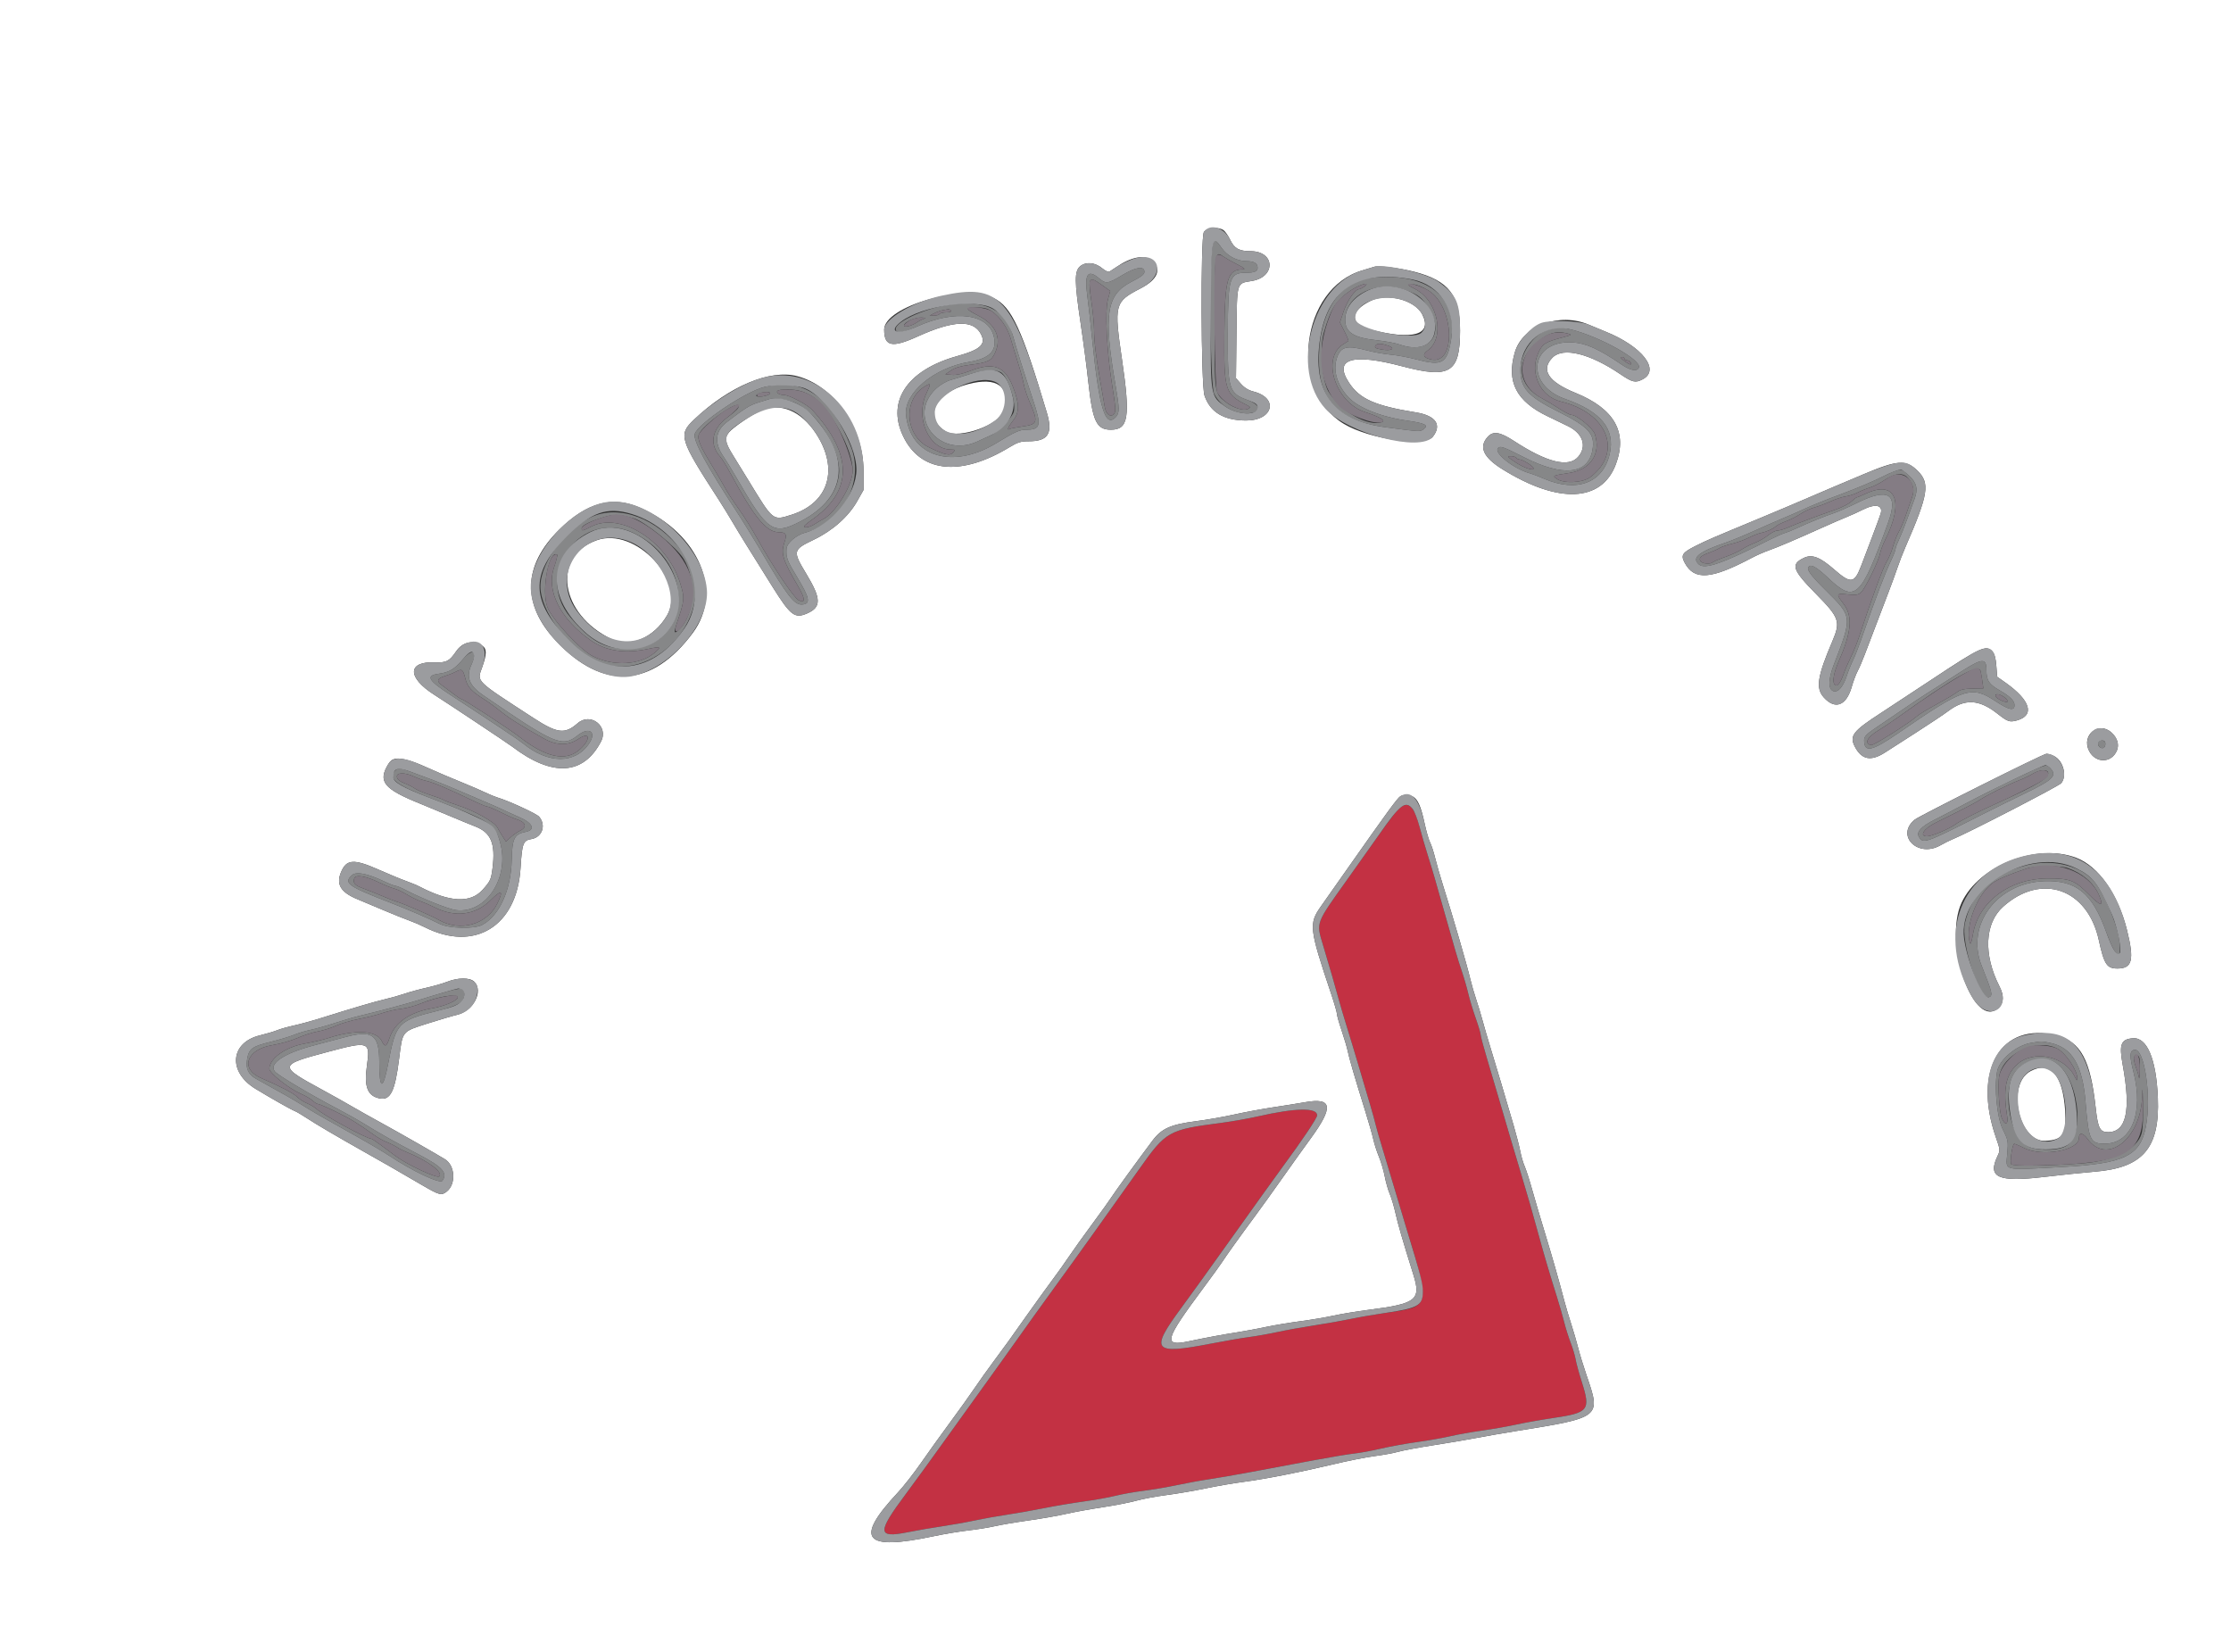 <svg id="svg" version="1.1" xmlns="http://www.w3.org/2000/svg" xmlns:xlink="http://www.w3.org/1999/xlink" width="400" height="296.17" viewBox="0, 0, 400,296.17"><rect x="0" y="0" width="400" height="296.17" fill="#333333" stroke="none"/><g id="svgg"><path id="path0" d="M0.000 148.148 L 0.000 296.296 200.000 296.296 L 400.000 296.296 400.000 148.148 L 400.000 0.000 200.000 0.000 L 0.000 0.000 0.000 148.148 M219.389 41.283 C 219.686 41.500,220.211 42.266,220.557 42.986 C 221.313 44.561,222.154 45.027,224.245 45.033 C 228.629 45.045,228.792 49.663,224.434 50.372 C 221.667 50.822,221.790 50.404,221.690 59.688 L 221.603 67.801 222.505 68.828 C 223.100 69.505,223.851 69.967,224.712 70.184 C 229.329 71.347,228.268 75.424,223.358 75.386 C 219.388 75.356,216.954 73.881,215.953 70.897 C 215.329 69.039,215.234 42.531,215.847 41.595 C 216.383 40.778,218.449 40.596,219.389 41.283 M206.496 46.693 C 208.341 48.246,207.602 50.099,204.497 51.703 C 199.814 54.122,199.711 54.523,201.185 64.593 C 202.679 74.802,202.318 77.037,199.174 77.037 C 196.586 77.037,195.888 75.551,195.118 68.406 C 194.848 65.901,194.236 61.234,193.758 58.034 C 192.616 50.391,192.607 48.562,193.704 47.697 C 194.752 46.871,196.373 47.045,197.652 48.122 C 198.156 48.546,198.724 48.803,198.914 48.694 C 199.104 48.585,199.645 48.228,200.116 47.901 C 202.785 46.051,205.191 45.595,206.496 46.693 M253.597 48.721 C 259.736 50.308,261.778 52.938,261.778 59.259 C 261.778 66.821,259.971 67.937,251.407 65.668 C 242.434 63.291,239.056 64.322,241.852 68.586 C 243.786 71.535,246.491 72.738,253.883 73.935 C 257.418 74.507,258.566 76.171,256.894 78.296 C 255.427 80.161,245.534 78.735,240.959 75.999 C 230.938 70.006,233.160 51.668,244.296 48.461 C 245.274 48.179,246.207 47.895,246.370 47.830 C 247.042 47.561,250.997 48.049,253.597 48.721 M178.203 53.459 C 181.377 55.012,183.223 59.006,187.690 73.982 C 188.806 77.724,187.923 79.111,184.424 79.111 C 183.020 79.111,182.458 79.285,180.998 80.172 C 172.529 85.316,165.485 84.795,162.224 78.782 C 158.698 72.279,162.372 66.423,171.596 63.845 C 175.809 62.668,176.824 61.732,175.876 59.898 C 174.521 57.278,170.942 57.413,164.516 60.327 C 159.925 62.409,158.538 62.123,158.523 59.095 C 158.503 54.929,172.824 50.828,178.203 53.459 M245.778 53.916 C 241.991 55.737,241.950 58.102,245.689 59.075 C 253.308 61.060,256.884 60.011,254.989 56.347 C 253.667 53.791,248.742 52.491,245.778 53.916 M284.889 58.219 C 285.541 58.502,286.866 59.052,287.834 59.441 C 294.444 62.097,297.739 66.335,294.497 68.011 C 293.208 68.678,292.684 68.554,290.484 67.062 C 285.036 63.371,280.263 62.197,278.375 64.084 C 276.183 66.276,277.568 68.442,282.425 70.416 C 289.457 73.273,291.854 77.493,289.707 83.233 C 287.164 90.028,279.452 90.374,269.399 84.141 C 265.927 81.989,265.079 80.116,266.750 78.296 C 267.730 77.230,268.947 77.427,271.443 79.056 C 277.344 82.906,281.216 83.870,282.932 81.916 C 284.577 80.042,283.823 77.721,281.139 76.402 C 280.594 76.134,278.948 75.339,277.481 74.635 C 271.850 71.934,270.061 68.445,271.597 63.162 C 272.987 58.381,279.602 55.920,284.889 58.219 M142.902 67.430 C 149.493 69.138,154.815 76.673,154.815 84.296 L 154.815 87.852 153.704 89.825 C 152.140 92.605,149.296 95.129,145.885 96.767 C 142.123 98.574,142.083 98.767,144.592 102.926 C 147.242 107.318,147.276 108.835,144.751 109.952 C 142.493 110.951,141.767 110.398,138.497 105.185 C 134.112 98.194,132.622 95.787,131.438 93.778 C 130.669 92.474,129.522 90.607,128.889 89.630 C 121.792 78.672,121.568 77.950,124.433 75.224 C 130.688 69.272,138.039 66.170,142.902 67.430 M173.603 68.858 C 167.600 70.423,165.493 74.859,169.572 77.346 C 171.938 78.789,179.405 76.105,180.038 73.583 C 181.126 69.249,178.762 67.513,173.603 68.858 M136.444 73.596 C 134.829 74.300,131.364 76.663,130.690 77.519 C 129.845 78.593,129.988 79.326,131.525 81.789 C 132.181 82.842,133.409 84.837,134.253 86.222 C 138.663 93.459,138.528 93.352,141.901 92.287 C 148.631 90.161,150.464 84.037,146.274 77.677 C 143.630 73.664,139.870 72.103,136.444 73.596 M343.767 84.358 C 346.079 86.615,345.778 88.544,341.630 98.074 C 341.169 99.133,340.523 100.800,340.196 101.778 C 339.868 102.756,339.139 104.756,338.575 106.222 C 336.558 111.468,335.044 115.438,334.337 117.333 C 333.941 118.393,333.369 119.726,333.065 120.296 C 332.761 120.867,332.285 122.133,332.008 123.111 C 331.042 126.521,329.035 127.292,326.997 125.036 C 325.507 123.387,325.826 121.289,328.526 114.963 C 330.035 111.431,329.797 110.737,325.627 106.506 C 321.343 102.160,321.005 101.160,323.428 100.010 C 324.883 99.320,326.300 99.860,328.832 102.070 C 331.872 104.723,332.481 104.631,333.732 101.333 C 334.134 100.274,335.019 97.941,335.700 96.148 C 336.381 94.356,337.047 92.536,337.180 92.104 C 337.667 90.529,336.265 90.222,333.946 91.397 C 333.153 91.799,331.857 92.386,331.067 92.701 C 330.276 93.016,328.230 93.904,326.519 94.674 C 321.691 96.845,318.807 98.071,317.106 98.676 C 316.248 98.981,314.914 99.566,314.143 99.976 C 306.798 103.879,303.789 104.111,302.063 100.906 C 301.315 99.518,301.593 99.084,304.013 97.864 C 305.960 96.882,306.794 96.522,315.556 92.886 C 318.407 91.703,321.874 90.240,323.259 89.636 C 324.644 89.032,327.044 88.005,328.593 87.354 C 330.141 86.703,332.674 85.634,334.222 84.979 C 340.159 82.465,341.724 82.363,343.767 84.358 M114.815 91.044 C 125.323 95.697,129.685 106.072,124.232 113.439 C 116.903 123.341,108.053 123.853,99.656 114.861 C 93.542 108.314,93.745 101.382,100.241 94.976 C 105.215 90.068,109.812 88.828,114.815 91.044 M106.971 96.859 C 98.834 99.751,100.395 110.142,109.630 114.566 C 112.955 116.159,117.245 114.341,119.586 110.345 C 123.171 104.228,113.955 94.376,106.971 96.859 M86.444 115.746 C 87.297 116.278,87.301 117.248,86.460 119.593 C 85.498 122.277,85.023 121.804,95.608 128.692 C 99.926 131.501,101.269 131.666,103.556 129.667 C 105.873 127.641,109.173 130.200,107.760 132.927 C 104.617 138.992,99.014 139.321,91.852 133.863 C 91.095 133.286,80.492 126.232,77.854 124.551 C 72.991 121.451,73.019 118.564,77.910 118.740 C 80.052 118.817,80.549 118.565,81.773 116.782 C 82.942 115.080,84.739 114.681,86.444 115.746 M357.213 116.771 C 357.604 117.202,357.823 117.999,357.926 119.360 L 358.074 121.327 359.548 122.367 C 364.062 125.554,364.877 128.251,361.599 129.156 C 360.315 129.510,359.949 129.382,358.102 127.928 C 354.815 125.341,352.271 125.223,349.246 127.519 C 348.561 128.039,346.034 129.727,343.630 131.269 C 341.227 132.812,338.684 134.445,337.979 134.899 C 335.446 136.530,333.785 136.213,332.564 133.867 C 331.545 131.907,332.198 131.069,337.333 127.750 C 338.963 126.696,343.175 123.924,346.694 121.590 C 355.054 116.044,356.115 115.559,357.213 116.771 M378.569 131.323 C 379.624 132.287,379.988 133.475,379.551 134.530 C 378.594 136.841,375.717 136.888,374.553 134.612 C 373.117 131.804,376.271 129.221,378.569 131.323 M368.306 135.561 C 369.942 136.407,370.639 139.109,369.556 140.408 C 369.115 140.936,352.598 149.459,350.049 150.474 C 349.574 150.663,348.598 151.150,347.879 151.557 C 343.853 153.836,339.830 149.809,343.276 146.949 C 344.095 146.270,366.324 135.150,366.904 135.130 C 367.197 135.119,367.828 135.313,368.306 135.561 M73.314 136.327 C 73.955 136.505,75.222 136.990,76.129 137.405 C 77.972 138.248,81.026 139.550,83.704 140.634 C 84.681 141.029,86.148 141.668,86.963 142.054 C 87.778 142.439,88.778 142.851,89.185 142.970 C 91.139 143.539,96.207 145.873,96.667 146.416 C 97.960 147.944,97.208 150.112,95.274 150.425 C 93.795 150.665,93.601 151.184,93.328 155.639 C 92.689 166.085,85.044 170.760,76.079 166.187 C 75.399 165.840,74.170 165.315,73.348 165.019 C 72.525 164.723,70.452 163.889,68.741 163.166 C 67.030 162.443,64.896 161.546,64.000 161.172 C 61.080 159.954,60.233 158.530,61.138 156.364 C 62.117 154.021,63.410 153.930,67.852 155.891 C 69.726 156.718,71.941 157.635,72.774 157.928 C 73.608 158.222,74.729 158.689,75.267 158.967 C 80.704 161.778,84.340 161.953,86.533 159.509 C 87.911 157.973,88.051 157.669,88.306 155.634 C 88.859 151.227,88.044 149.260,85.210 148.164 C 84.382 147.844,82.237 146.961,80.444 146.203 C 78.652 145.444,76.385 144.502,75.407 144.109 C 68.773 141.441,67.702 140.117,69.626 136.963 C 70.282 135.888,71.178 135.734,73.314 136.327 M253.350 142.824 C 254.199 143.278,254.778 144.611,255.407 147.556 C 255.718 149.009,256.168 150.576,256.407 151.038 C 256.646 151.500,257.051 152.739,257.307 153.791 C 257.563 154.843,258.172 156.970,258.661 158.519 C 260.549 164.505,263.009 172.948,263.624 175.556 C 263.855 176.533,264.317 178.133,264.650 179.111 C 264.983 180.089,265.507 181.822,265.814 182.963 C 266.121 184.104,266.763 186.304,267.240 187.852 C 268.185 190.922,269.961 196.884,271.388 201.778 C 271.886 203.489,272.423 205.582,272.581 206.428 C 272.739 207.275,273.090 208.475,273.362 209.095 C 273.633 209.715,274.226 211.556,274.679 213.185 C 275.132 214.815,276.134 218.215,276.906 220.741 C 278.291 225.269,279.476 229.415,280.464 233.185 C 280.742 234.244,281.296 236.111,281.696 237.333 C 282.095 238.556,282.660 240.489,282.950 241.630 C 283.239 242.770,283.906 244.952,284.430 246.478 C 287.073 254.169,287.173 254.090,271.556 256.597 C 269.437 256.937,266.304 257.482,264.593 257.809 C 262.881 258.135,259.415 258.721,256.889 259.111 C 254.363 259.501,251.588 260.017,250.721 260.259 C 249.855 260.500,247.922 260.855,246.425 261.048 C 244.928 261.241,241.570 261.908,238.963 262.531 C 233.057 263.943,226.876 265.150,222.815 265.683 C 221.104 265.908,218.099 266.428,216.137 266.837 C 214.176 267.247,211.043 267.781,209.174 268.023 C 207.306 268.265,204.844 268.724,203.704 269.041 C 202.563 269.359,199.844 269.888,197.663 270.218 C 195.481 270.547,192.547 271.080,191.144 271.402 C 189.741 271.724,186.725 272.252,184.443 272.574 C 182.160 272.896,179.427 273.360,178.368 273.604 C 177.310 273.848,175.178 274.191,173.630 274.366 C 172.081 274.541,169.281 275.008,167.407 275.405 C 154.827 278.067,153.121 275.972,161.002 267.542 C 161.999 266.476,163.873 264.076,165.167 262.209 C 166.461 260.342,168.801 257.081,170.366 254.963 C 171.932 252.844,173.901 250.091,174.742 248.844 C 175.582 247.598,177.109 245.453,178.135 244.079 C 179.161 242.704,180.371 241.058,180.824 240.419 C 181.278 239.781,182.878 237.526,184.380 235.407 C 185.882 233.288,187.857 230.555,188.769 229.333 C 189.681 228.111,191.006 226.244,191.714 225.185 C 192.421 224.126,194.281 221.526,195.846 219.407 C 197.411 217.289,198.941 215.156,199.246 214.667 C 199.784 213.803,204.201 207.715,206.644 204.469 C 208.269 202.309,209.896 201.584,214.430 201.002 C 216.353 200.755,219.436 200.216,221.281 199.804 C 223.126 199.393,226.259 198.812,228.244 198.514 C 230.228 198.217,232.809 197.804,233.980 197.596 C 238.897 196.726,239.150 198.420,234.960 204.148 C 233.827 205.696,231.586 208.830,229.980 211.111 C 228.374 213.393,226.205 216.415,225.160 217.828 C 222.355 221.619,219.777 225.215,219.165 226.187 C 218.868 226.659,217.327 228.793,215.739 230.929 C 208.782 240.293,208.468 241.435,213.117 240.459 C 216.290 239.792,219.169 239.259,221.926 238.827 C 223.148 238.635,225.415 238.213,226.963 237.888 C 228.511 237.564,231.311 237.098,233.185 236.853 C 235.059 236.609,237.726 236.159,239.111 235.853 C 240.496 235.548,243.361 235.077,245.476 234.806 C 253.934 233.724,254.813 233.032,253.417 228.557 C 251.396 222.075,250.677 219.604,250.200 217.490 C 249.925 216.272,249.460 214.714,249.165 214.027 C 248.871 213.340,248.470 211.937,248.274 210.908 C 248.078 209.879,247.606 208.282,247.225 207.359 C 246.844 206.436,246.393 205.036,246.222 204.248 C 246.051 203.460,245.389 201.148,244.752 199.111 C 242.969 193.412,241.851 189.585,241.635 188.444 C 241.528 187.874,241.049 186.253,240.572 184.841 C 240.094 183.430,239.704 182.053,239.704 181.780 C 239.704 181.508,239.250 179.929,238.695 178.272 C 234.703 166.353,234.619 165.622,236.880 162.417 C 237.645 161.332,239.694 158.420,241.432 155.945 C 248.808 145.444,250.513 143.110,251.073 142.745 C 251.556 142.431,252.689 142.470,253.350 142.824 M372.278 153.787 C 376.244 155.292,379.762 160.320,381.361 166.770 C 382.689 172.122,382.306 173.630,379.621 173.630 C 377.738 173.630,377.247 172.877,376.300 168.539 C 374.282 159.290,365.984 156.396,359.136 162.553 C 355.832 165.523,355.575 171.119,358.481 176.815 C 359.324 178.469,359.293 179.697,358.384 180.606 C 354.000 184.990,348.334 169.098,351.692 161.839 C 354.781 155.163,365.183 151.094,372.278 153.787 M85.037 176.000 C 86.735 177.698,84.871 181.255,81.926 181.938 C 81.111 182.127,78.712 182.835,76.594 183.511 C 72.032 184.968,72.181 184.783,71.567 189.737 C 70.837 195.623,70.017 197.307,68.074 196.918 C 65.899 196.483,65.245 194.831,65.777 191.117 C 66.412 186.687,66.184 186.603,58.834 188.561 C 49.870 190.948,49.853 191.059,57.778 195.367 C 59.489 196.297,61.889 197.642,63.111 198.356 C 64.333 199.069,66.733 200.417,68.444 201.350 C 71.167 202.835,78.296 206.904,79.786 207.823 C 81.614 208.951,81.791 212.284,80.094 213.619 C 79.129 214.379,78.812 214.291,75.464 212.337 C 70.648 209.527,69.203 208.696,65.630 206.685 C 60.385 203.732,56.635 201.530,54.963 200.422 C 54.148 199.882,53.215 199.333,52.889 199.201 C 52.147 198.901,48.510 196.843,45.789 195.184 C 40.828 192.159,41.263 186.915,46.581 185.616 C 47.769 185.326,49.175 184.908,49.705 184.688 C 50.236 184.467,51.569 184.091,52.668 183.851 C 53.767 183.612,55.933 183.018,57.481 182.532 C 63.347 180.691,67.176 179.565,69.037 179.134 C 70.096 178.888,71.696 178.435,72.593 178.128 C 73.489 177.821,75.231 177.346,76.465 177.073 C 77.698 176.800,79.365 176.319,80.169 176.006 C 82.154 175.230,84.265 175.228,85.037 176.000 M368.753 185.642 C 373.061 186.757,374.803 189.982,375.739 198.578 C 376.138 202.243,376.499 202.963,377.943 202.963 C 381.246 202.963,382.089 199.105,380.582 190.894 C 379.905 187.209,380.259 186.296,382.423 186.134 C 384.956 185.943,386.599 189.865,386.885 196.784 C 387.258 205.822,384.229 209.361,375.526 210.060 C 373.587 210.216,369.525 210.635,366.500 210.993 C 358.230 211.970,356.299 211.106,358.137 207.252 C 358.632 206.215,358.625 206.132,357.849 203.909 C 353.621 191.793,358.826 183.073,368.753 185.642 M364.077 192.018 C 359.694 194.333,361.879 204.733,366.705 204.522 C 369.858 204.383,370.543 203.343,370.265 199.110 C 369.845 192.694,367.622 190.147,364.077 192.018 " stroke="none" fill="#ffffff" fill-rule="evenodd"></path><path id="path1" d="M250.016 145.900 C 249.315 146.783,248.059 148.483,247.225 149.678 C 246.391 150.874,243.806 154.519,241.481 157.778 C 235.868 165.645,235.984 165.336,237.166 169.290 C 238.516 173.800,239.452 177.032,240.013 179.111 C 240.321 180.252,240.970 182.452,241.455 184.000 C 241.940 185.548,242.887 188.681,243.560 190.963 C 244.233 193.244,245.159 196.378,245.619 197.926 C 246.078 199.474,246.540 201.141,246.645 201.630 C 246.750 202.119,247.286 203.985,247.836 205.778 C 248.386 207.570,249.325 210.704,249.924 212.741 C 250.523 214.778,251.460 217.911,252.006 219.704 C 256.559 234.633,256.668 234.188,248.148 235.413 C 246.356 235.671,243.689 236.135,242.222 236.444 C 240.756 236.753,237.817 237.273,235.692 237.598 C 233.567 237.924,230.606 238.457,229.112 238.783 C 227.617 239.109,225.289 239.523,223.938 239.702 C 222.587 239.881,219.452 240.422,216.971 240.903 C 206.725 242.890,206.129 242.151,211.786 234.480 C 213.635 231.971,215.642 229.180,222.519 219.556 C 223.159 218.659,224.788 216.378,226.138 214.485 C 227.488 212.593,229.171 210.259,229.879 209.300 C 233.532 204.346,236.148 200.443,236.148 199.949 C 236.148 198.528,232.322 198.600,225.481 200.151 C 223.770 200.539,220.837 201.056,218.963 201.301 C 209.479 202.538,209.066 202.771,204.224 209.630 C 200.202 215.325,191.579 227.380,190.236 229.185 C 188.974 230.879,181.884 240.766,179.777 243.770 C 179.002 244.874,177.493 246.978,176.423 248.444 C 175.354 249.911,172.381 254.044,169.818 257.630 C 167.255 261.215,163.913 265.815,162.393 267.852 C 157.218 274.785,157.270 275.783,162.752 274.687 C 164.416 274.354,167.178 273.878,168.889 273.628 C 170.600 273.378,173.224 272.911,174.719 272.590 C 176.215 272.269,178.815 271.804,180.497 271.556 C 182.179 271.307,185.156 270.781,187.111 270.387 C 189.067 269.992,192.267 269.453,194.222 269.188 C 196.178 268.924,198.778 268.459,200.000 268.155 C 201.222 267.852,203.489 267.448,205.037 267.258 C 206.585 267.068,209.319 266.603,211.111 266.224 C 212.904 265.844,215.437 265.383,216.741 265.198 C 218.044 265.013,221.511 264.413,224.444 263.865 C 227.378 263.317,232.311 262.394,235.407 261.815 C 238.504 261.236,241.837 260.680,242.815 260.580 C 243.793 260.479,245.926 260.086,247.556 259.705 C 249.185 259.325,252.119 258.793,254.074 258.523 C 256.030 258.254,258.696 257.785,260.000 257.482 C 261.304 257.179,263.877 256.721,265.718 256.465 C 267.559 256.209,270.293 255.729,271.792 255.399 C 273.292 255.068,276.304 254.534,278.486 254.210 C 284.837 253.269,285.208 252.805,283.616 247.796 C 283.108 246.197,282.604 244.356,282.497 243.704 C 282.390 243.052,281.992 241.719,281.614 240.741 C 281.236 239.763,280.710 238.096,280.446 237.037 C 280.182 235.978,279.588 233.911,279.125 232.444 C 277.967 228.777,276.825 224.920,276.012 221.926 C 274.930 217.949,273.813 214.047,272.744 210.519 C 271.686 207.024,270.290 202.305,268.624 196.593 C 268.054 194.637,267.113 191.456,266.534 189.524 C 265.955 187.592,265.479 185.792,265.476 185.524 C 265.472 185.256,265.069 183.904,264.579 182.519 C 264.089 181.133,263.489 179.147,263.245 178.104 C 263.002 177.061,262.481 175.261,262.087 174.104 C 261.401 172.088,260.753 169.890,258.931 163.407 C 257.317 157.663,256.824 155.974,255.991 153.333 C 255.529 151.867,254.860 149.566,254.505 148.220 C 253.354 143.856,252.141 143.229,250.016 145.900 " stroke="none" fill="#c33143" fill-rule="evenodd"></path><path id="path2" d="M217.331 44.535 C 216.764 49.152,217.025 69.159,217.671 70.556 C 218.809 73.017,222.116 74.611,224.725 73.956 C 226.216 73.582,225.728 72.466,223.760 71.748 C 220.275 70.477,220.101 69.897,220.137 59.649 C 220.172 49.642,220.409 48.889,223.517 48.889 C 224.894 48.889,225.481 48.631,225.481 48.028 C 225.481 47.202,224.845 46.815,223.484 46.815 C 221.784 46.815,220.017 45.877,219.026 44.448 C 217.841 42.739,217.550 42.754,217.331 44.535 M219.477 46.082 C 219.832 46.330,220.895 46.925,221.839 47.403 C 223.095 48.039,223.369 48.276,222.861 48.284 C 220.059 48.332,219.605 49.885,219.517 59.726 C 219.424 69.999,219.631 70.666,223.493 72.590 C 224.195 72.939,224.247 73.041,223.839 73.270 C 223.069 73.700,221.286 73.210,219.936 72.197 C 217.709 70.526,217.744 70.757,217.763 57.944 C 217.782 44.797,217.770 44.886,219.477 46.082 M201.199 49.331 C 198.644 50.876,198.283 50.928,197.091 49.926 C 195.050 48.209,194.411 49.077,194.924 52.870 C 195.123 54.347,195.535 58.022,195.838 61.037 C 197.067 73.250,198.185 76.836,200.102 74.717 C 200.732 74.022,200.718 73.193,200.003 69.043 C 197.821 56.368,198.362 52.829,202.832 50.539 C 204.586 49.640,205.185 49.182,205.185 48.741 C 205.185 47.626,203.639 47.855,201.199 49.331 M245.729 49.829 C 239.826 50.487,236.143 56.727,236.494 65.475 C 236.759 72.071,240.500 75.553,248.444 76.599 C 254.666 77.419,254.622 77.417,255.259 76.933 C 256.200 76.220,255.504 75.865,252.266 75.405 C 247.567 74.736,243.438 73.073,241.698 71.148 C 239.705 68.942,238.966 66.382,239.690 64.190 C 240.368 62.135,241.469 61.852,245.057 62.810 C 246.268 63.134,248.193 63.479,249.333 63.578 C 250.474 63.677,252.653 64.087,254.176 64.489 C 258.573 65.649,259.458 65.126,260.161 60.960 C 261.482 53.132,255.751 48.712,245.729 49.829 M197.599 51.117 L 199.052 52.161 198.604 53.858 C 198.101 55.768,198.446 62.961,199.304 68.444 C 200.067 73.325,200.097 73.748,199.711 74.214 C 199.133 74.910,198.277 74.253,198.076 72.959 C 197.982 72.350,197.640 70.385,197.317 68.593 C 196.526 64.209,196.168 61.262,196.157 59.046 C 196.152 58.032,195.938 55.788,195.681 54.059 C 195.026 49.653,195.197 49.391,197.599 51.117 M244.575 51.398 C 244.259 51.637,243.847 51.837,243.660 51.842 C 242.963 51.862,241.527 53.936,240.894 55.837 L 240.239 57.804 241.057 59.421 C 241.507 60.311,241.820 61.078,241.752 61.127 C 241.685 61.176,241.266 61.444,240.821 61.722 C 236.844 64.209,239.444 72.174,244.795 73.894 C 247.440 74.745,248.561 75.432,247.734 75.694 C 245.180 76.505,240.419 73.777,238.200 70.231 C 237.056 68.403,236.558 62.373,237.330 59.705 C 238.597 55.330,239.455 53.959,242.074 52.131 C 243.654 51.028,245.956 50.353,244.575 51.398 M256.130 52.092 C 260.748 54.960,261.143 65.444,256.596 64.445 C 255.181 64.134,254.950 63.562,255.951 62.850 C 259.142 60.578,257.831 53.937,253.782 51.854 C 252.187 51.034,252.154 50.957,253.407 50.981 C 253.977 50.992,255.090 51.446,256.130 52.092 M252.055 52.010 C 254.392 52.889,254.875 53.274,256.145 55.259 C 259.151 59.958,256.191 63.643,250.926 61.758 C 250.213 61.503,248.448 61.169,247.003 61.016 C 242.692 60.560,241.185 59.609,241.185 57.341 C 241.185 52.884,246.913 50.074,252.055 52.010 M170.963 54.512 C 166.599 54.977,160.593 57.563,160.593 58.978 C 160.593 59.853,161.795 59.714,164.407 58.539 C 171.425 55.382,177.431 56.270,178.240 60.585 C 178.691 62.988,177.329 64.286,173.728 64.888 C 167.478 65.933,162.062 70.471,162.436 74.351 C 163.161 81.879,170.763 84.255,178.667 79.423 C 181.866 77.468,182.812 77.037,183.913 77.037 C 186.600 77.037,186.770 76.344,185.223 71.723 C 183.771 67.384,182.033 61.836,181.645 60.296 C 180.502 55.770,176.994 53.871,170.963 54.512 M177.796 55.781 C 179.275 56.778,180.652 58.758,181.198 60.672 C 181.464 61.606,182.058 63.570,182.518 65.037 C 182.978 66.504,183.444 68.237,183.554 68.889 C 183.663 69.541,184.125 70.941,184.580 72.000 C 186.191 75.750,186.099 76.063,183.272 76.464 C 182.168 76.620,181.147 76.821,181.003 76.910 C 180.456 77.248,180.775 76.483,181.630 75.407 C 182.804 73.929,182.803 72.422,181.624 69.364 C 180.183 65.629,178.112 64.856,173.935 66.494 C 172.597 67.019,171.479 67.264,170.691 67.203 L 169.488 67.111 170.516 66.410 C 171.215 65.933,172.281 65.614,173.846 65.412 C 177.206 64.979,177.760 64.708,178.443 63.163 C 179.603 60.541,178.501 58.154,175.410 56.594 C 173.016 55.385,172.949 55.111,175.050 55.111 C 176.378 55.111,177.041 55.273,177.796 55.781 M170.519 55.704 C 170.627 55.880,170.281 56.000,169.665 56.000 C 169.094 56.000,168.545 56.133,168.444 56.296 C 168.344 56.459,167.903 56.592,167.464 56.591 L 166.667 56.589 167.474 56.168 C 168.203 55.788,168.992 55.561,169.983 55.448 C 170.177 55.426,170.418 55.541,170.519 55.704 M165.778 57.106 C 165.452 57.188,164.852 57.486,164.444 57.769 C 163.507 58.420,162.074 58.785,162.074 58.372 C 162.074 57.779,163.983 56.891,165.185 56.924 C 165.839 56.943,166.104 57.024,165.778 57.106 M277.851 59.023 C 275.034 59.771,272.610 63.135,272.599 66.311 C 272.588 69.602,273.954 71.091,279.556 73.890 C 284.941 76.580,286.043 77.851,285.500 80.747 C 284.689 85.067,280.250 85.518,273.266 81.989 C 269.449 80.061,269.007 79.903,268.589 80.321 C 267.733 81.177,271.414 84.076,274.370 84.875 C 274.778 84.985,275.862 85.401,276.780 85.798 C 282.730 88.374,287.442 86.590,288.623 81.315 C 289.608 76.910,287.032 73.757,280.618 71.522 C 273.311 68.976,274.301 60.993,281.877 61.379 C 284.295 61.503,286.708 62.582,290.699 65.328 C 292.333 66.452,293.536 66.664,293.836 65.880 C 294.343 64.561,286.987 60.420,281.778 59.091 C 279.923 58.619,279.408 58.610,277.851 59.023 M281.185 59.821 C 281.843 60.005,281.760 60.071,280.444 60.413 C 277.051 61.294,276.572 61.588,275.811 63.259 C 274.176 66.854,276.136 71.086,279.852 71.983 C 288.270 74.016,291.009 81.061,285.125 85.547 C 283.800 86.558,280.382 86.731,279.125 85.851 C 278.301 85.273,278.346 85.251,281.314 84.795 C 285.198 84.198,287.097 81.326,285.935 77.806 C 285.578 76.725,282.671 74.370,281.692 74.370 C 281.464 74.370,280.455 73.839,279.450 73.190 C 278.445 72.540,277.125 71.754,276.515 71.442 C 272.269 69.272,271.617 65.049,275.036 61.868 C 277.367 59.699,278.909 59.186,281.185 59.821 M248.867 61.963 C 250.250 62.445,249.570 62.940,247.874 62.685 C 246.583 62.492,246.278 62.266,246.716 61.827 C 247.007 61.537,247.786 61.586,248.867 61.963 M291.259 64.296 C 291.259 64.459,291.451 64.593,291.686 64.593 C 291.921 64.593,292.201 64.735,292.308 64.909 C 292.696 65.535,292.234 65.460,291.255 64.737 C 290.581 64.240,290.419 64.000,290.757 64.000 C 291.033 64.000,291.259 64.133,291.259 64.296 M179.374 66.705 C 180.599 67.264,182.188 71.908,181.784 73.751 C 181.558 74.777,179.049 77.386,177.672 78.024 C 177.160 78.262,176.074 78.763,175.259 79.139 C 168.339 82.328,162.397 74.567,167.935 69.573 C 168.602 68.971,169.723 68.322,170.426 68.131 C 171.129 67.939,172.637 67.475,173.778 67.100 C 176.069 66.346,178.247 66.192,179.374 66.705 M166.083 70.550 C 164.043 74.930,166.545 80.593,170.521 80.593 C 171.208 80.593,171.276 80.660,170.963 81.037 C 170.349 81.777,169.544 81.624,166.567 80.199 C 162.290 78.152,161.817 71.734,165.764 69.302 C 166.929 68.584,166.953 68.681,166.083 70.550 M137.093 69.362 C 133.675 70.166,125.008 76.017,124.554 77.827 C 124.259 79.000,126.648 83.424,131.967 91.556 C 133.193 93.430,135.249 96.763,136.537 98.963 C 141.164 106.870,142.429 108.497,143.852 108.373 C 145.370 108.242,145.180 107.201,142.978 103.569 C 141.106 100.481,140.917 99.982,141.017 98.370 C 141.080 97.367,142.748 95.924,144.339 95.497 C 151.170 93.664,155.063 86.283,152.522 79.982 C 148.918 71.045,144.084 67.718,137.093 69.362 M145.836 71.190 C 148.973 73.361,152.889 80.652,152.889 84.322 C 152.889 86.900,149.840 91.942,147.603 93.065 C 147.170 93.282,146.461 93.698,146.028 93.989 C 145.080 94.628,143.725 94.746,144.349 94.136 C 144.565 93.926,145.074 93.523,145.481 93.242 C 152.935 88.092,152.992 81.558,145.655 73.517 C 144.748 72.523,141.533 70.823,140.525 70.805 C 139.254 70.783,138.836 69.971,140.044 69.872 C 142.490 69.671,144.205 70.061,145.836 71.190 M138.074 70.484 C 138.074 70.764,137.074 71.100,136.222 71.107 C 134.846 71.118,135.941 70.332,137.407 70.257 C 137.774 70.238,138.074 70.340,138.074 70.484 M141.969 71.989 C 146.130 73.274,150.860 80.536,150.420 84.964 C 150.079 88.390,147.713 91.306,143.509 93.479 C 138.584 96.025,137.640 95.365,131.861 85.333 C 131.157 84.111,130.187 82.537,129.704 81.835 C 127.998 79.351,128.217 77.267,130.358 75.633 C 133.675 73.099,134.445 72.623,136.000 72.146 C 136.896 71.871,137.763 71.602,137.926 71.550 C 138.718 71.294,140.264 71.462,141.969 71.989 M132.440 72.815 C 132.432 73.213,132.027 73.610,130.281 74.937 C 127.597 76.977,127.149 79.713,129.143 81.899 C 129.454 82.240,130.210 83.452,130.823 84.593 C 135.178 92.691,137.377 95.397,139.615 95.412 C 140.936 95.421,141.136 95.778,140.638 97.244 C 139.964 99.229,140.324 100.382,143.103 105.132 C 144.415 107.375,144.440 108.267,143.174 107.589 C 142.273 107.107,138.372 101.278,135.716 96.444 C 134.910 94.978,133.446 92.644,132.461 91.259 C 131.477 89.874,130.352 88.141,129.961 87.407 C 129.570 86.674,128.596 85.007,127.797 83.704 C 125.538 80.020,124.976 78.716,125.291 77.891 C 125.941 76.183,132.466 71.550,132.440 72.815 M271.852 82.074 C 271.953 82.237,272.229 82.370,272.466 82.370 C 273.007 82.370,274.954 83.614,274.959 83.963 C 274.966 84.470,273.160 83.850,271.633 82.822 C 270.231 81.878,270.158 81.778,270.875 81.778 C 271.312 81.778,271.751 81.911,271.852 82.074 M339.852 84.425 C 339.444 84.550,338.516 84.955,337.789 85.327 C 336.062 86.209,332.851 87.570,330.074 88.597 C 327.115 89.692,324.938 90.575,322.963 91.484 C 322.067 91.896,320.600 92.534,319.704 92.902 C 318.807 93.270,316.541 94.262,314.667 95.106 C 312.793 95.950,310.526 96.889,309.630 97.193 C 304.592 98.901,303.243 99.964,304.579 101.173 C 305.656 102.147,308.806 101.042,317.630 96.593 C 318.526 96.141,319.593 95.676,320.000 95.559 C 320.407 95.443,321.407 95.038,322.222 94.659 C 324.175 93.751,327.229 92.514,328.889 91.958 C 329.622 91.713,331.422 90.916,332.889 90.187 C 338.573 87.363,340.409 88.480,338.548 93.630 C 333.609 107.296,332.630 108.203,327.767 103.606 C 325.925 101.865,324.890 101.206,324.438 101.485 C 323.730 101.923,324.359 102.868,327.293 105.777 C 332.154 110.596,332.138 110.451,328.774 119.199 C 327.819 121.684,327.752 123.402,328.595 123.853 C 329.432 124.301,330.434 123.230,331.109 121.167 C 331.399 120.281,331.886 119.059,332.191 118.452 C 332.496 117.844,333.156 116.178,333.658 114.748 C 336.574 106.439,337.906 102.922,339.076 100.444 C 339.500 99.548,339.847 98.647,339.849 98.441 C 339.851 98.236,340.128 97.480,340.466 96.761 C 340.804 96.042,341.456 94.411,341.916 93.135 C 342.376 91.859,342.975 90.219,343.248 89.491 C 343.934 87.665,343.656 86.516,342.213 85.212 C 340.955 84.075,340.975 84.082,339.852 84.425 M342.207 85.826 C 343.049 86.896,343.254 87.882,342.866 88.994 C 342.688 89.507,342.200 90.921,341.781 92.137 C 341.363 93.353,340.761 94.789,340.443 95.328 C 340.125 95.867,339.649 97.072,339.386 98.006 C 339.122 98.940,338.597 100.184,338.219 100.771 C 337.633 101.680,335.433 107.698,333.300 114.222 C 332.981 115.200,332.329 116.800,331.852 117.778 C 331.376 118.756,330.763 120.187,330.491 120.959 C 329.901 122.633,329.275 123.286,328.871 122.648 C 328.516 122.085,328.818 120.501,329.639 118.631 C 331.981 113.290,332.226 110.472,330.539 108.262 C 329.143 106.434,329.180 106.348,331.263 106.566 C 332.761 106.722,333.144 106.663,333.672 106.191 C 334.418 105.523,336.812 100.627,337.082 99.215 C 337.186 98.669,337.606 97.556,338.016 96.741 C 341.452 89.901,339.883 86.046,334.639 88.444 C 333.748 88.852,332.951 89.185,332.867 89.185 C 332.783 89.185,332.355 89.519,331.915 89.927 C 331.476 90.334,330.181 90.991,329.039 91.385 C 325.660 92.552,322.321 93.805,320.790 94.480 C 320.003 94.827,319.066 95.111,318.710 95.111 C 318.353 95.111,317.597 95.487,317.030 95.947 C 316.464 96.407,315.400 97.016,314.667 97.300 C 313.933 97.584,312.867 98.121,312.296 98.493 C 311.726 98.865,310.393 99.471,309.333 99.841 C 308.274 100.211,307.281 100.631,307.126 100.775 C 306.705 101.167,305.302 101.091,304.942 100.657 C 304.474 100.093,304.904 99.628,306.378 99.109 C 307.102 98.853,307.963 98.469,308.291 98.256 C 308.620 98.042,309.622 97.695,310.519 97.484 C 311.415 97.273,312.748 96.794,313.481 96.419 C 314.215 96.044,315.215 95.653,315.704 95.549 C 316.759 95.326,317.932 94.800,318.439 94.323 C 318.640 94.134,319.440 93.743,320.217 93.453 C 320.994 93.164,322.169 92.565,322.828 92.121 C 323.487 91.678,324.604 91.159,325.311 90.969 C 326.019 90.778,327.328 90.288,328.221 89.880 C 329.114 89.471,330.330 89.071,330.923 88.990 C 331.515 88.909,332.467 88.603,333.037 88.310 C 333.607 88.016,334.607 87.607,335.259 87.401 C 335.911 87.194,336.978 86.664,337.630 86.223 C 339.816 84.744,341.258 84.619,342.207 85.826 M106.917 92.336 C 102.017 93.981,96.889 100.541,96.889 105.163 C 96.889 109.400,101.663 115.988,106.439 118.340 C 117.050 123.566,129.346 109.799,122.958 99.845 C 119.049 93.752,112.221 90.556,106.917 92.336 M113.590 92.912 C 115.640 93.494,121.305 98.092,122.588 100.214 C 124.871 103.990,124.555 109.952,121.927 112.686 C 120.903 113.751,120.738 113.564,121.280 111.954 C 122.775 107.512,122.796 107.264,121.926 104.471 C 119.611 97.043,111.278 91.733,106.074 94.370 C 104.375 95.231,104.296 95.246,104.296 94.700 C 104.296 94.256,105.448 93.632,107.556 92.935 C 110.077 92.102,110.728 92.099,113.590 92.912 M113.630 95.560 C 125.029 101.024,124.046 116.294,112.296 116.282 C 108.312 116.278,105.890 114.923,102.282 110.680 C 95.533 102.741,104.285 91.080,113.630 95.560 M99.339 101.703 C 97.888 105.861,100.425 110.932,105.881 114.778 C 108.651 116.731,112.055 117.234,116.296 116.319 C 118.488 115.846,118.648 115.960,117.331 117.053 C 114.683 119.253,109.939 119.500,106.258 117.629 C 103.989 116.475,98.924 110.973,98.120 108.788 C 97.040 105.854,98.420 98.523,99.882 99.426 C 99.996 99.497,99.752 100.521,99.339 101.703 M82.963 118.222 C 81.512 119.956,80.552 120.528,78.664 120.787 C 76.270 121.115,76.727 121.946,80.741 124.566 C 88.380 129.553,92.993 132.635,93.749 133.257 C 98.291 136.991,103.174 136.991,105.645 133.257 C 107.016 131.186,105.607 130.222,103.572 131.839 C 100.813 134.031,99.529 133.486,86.670 124.660 C 84.055 122.865,83.489 121.331,84.588 119.014 C 85.702 116.666,84.682 116.169,82.963 118.222 M352.094 120.096 C 345.883 124.024,343.712 125.427,341.926 126.666 C 340.867 127.401,338.700 128.872,337.111 129.935 C 334.615 131.604,334.222 131.979,334.222 132.689 C 334.222 134.990,335.582 134.709,340.367 131.418 C 352.274 123.229,353.447 122.847,357.827 125.733 C 360.191 127.291,361.185 127.494,361.185 126.422 C 361.185 125.615,360.398 124.838,358.439 123.713 C 356.568 122.637,356.148 121.971,356.148 120.082 C 356.148 118.000,355.405 118.002,352.094 120.096 M355.074 120.222 C 355.157 120.507,355.310 121.341,355.413 122.074 L 355.600 123.407 353.619 123.448 C 352.107 123.480,351.453 123.634,350.856 124.103 C 350.426 124.441,348.807 125.402,347.259 126.239 C 345.711 127.076,344.178 127.995,343.852 128.281 C 342.298 129.645,335.949 133.663,335.486 133.575 C 334.222 133.334,334.723 132.207,336.608 131.050 C 337.614 130.432,339.273 129.326,340.294 128.593 C 350.116 121.535,354.700 118.939,355.074 120.222 M83.423 121.635 C 83.814 123.173,84.492 123.917,86.857 125.403 C 87.567 125.849,88.881 126.810,89.778 127.538 C 91.298 128.773,93.500 130.157,97.518 132.402 C 99.811 133.684,101.879 133.703,103.732 132.458 C 105.966 130.958,105.915 132.780,103.673 134.583 C 101.257 136.525,97.778 135.712,93.158 132.127 C 91.185 130.596,83.108 125.336,82.721 125.330 C 82.610 125.329,81.956 124.896,81.269 124.367 C 80.582 123.839,79.682 123.168,79.269 122.875 C 78.212 122.125,78.334 121.630,79.678 121.228 C 80.315 121.037,81.215 120.683,81.678 120.442 C 82.827 119.843,82.998 119.959,83.423 121.635 M359.403 125.023 C 359.808 125.335,360.049 125.679,359.939 125.790 C 359.670 126.059,357.973 125.291,357.792 124.819 C 357.575 124.253,358.564 124.379,359.403 125.023 M376.197 133.164 C 376.004 133.668,376.732 134.354,377.172 134.082 C 377.342 133.977,377.481 133.632,377.481 133.316 C 377.481 132.637,376.447 132.514,376.197 133.164 M361.481 139.510 C 358.793 140.789,354.859 142.758,352.741 143.887 C 350.622 145.015,347.979 146.394,346.867 146.951 C 344.498 148.137,343.567 149.117,344.015 149.954 C 344.761 151.348,345.083 151.238,355.111 146.159 C 357.393 145.004,360.993 143.226,363.111 142.207 C 368.167 139.777,368.903 139.019,367.534 137.651 C 366.850 136.967,366.795 136.984,361.481 139.510 M70.874 138.133 C 69.492 139.516,70.975 140.710,76.874 142.963 C 87.921 147.182,88.704 147.671,89.644 150.946 C 91.449 157.235,87.208 163.821,81.778 163.161 C 80.472 163.003,75.658 161.088,72.765 159.576 C 71.963 159.157,71.142 158.815,70.939 158.815 C 70.737 158.815,69.734 158.419,68.710 157.934 C 65.860 156.587,63.859 156.212,63.112 156.888 C 61.535 158.316,62.318 158.871,70.222 161.923 C 73.244 163.090,77.073 164.741,78.797 165.621 C 80.436 166.457,84.963 166.584,86.411 165.834 C 89.492 164.239,91.623 159.596,91.741 154.222 C 91.828 150.299,92.198 149.546,94.236 149.138 C 96.096 148.766,95.549 147.545,93.037 146.460 C 92.141 146.073,90.874 145.497,90.222 145.180 C 89.570 144.862,88.104 144.216,86.963 143.742 C 85.822 143.269,83.756 142.384,82.370 141.774 C 80.985 141.165,78.785 140.271,77.481 139.788 C 76.178 139.305,74.444 138.659,73.630 138.353 C 71.880 137.696,71.353 137.654,70.874 138.133 M367.195 138.444 C 367.531 139.384,365.464 140.651,358.370 143.851 C 354.509 145.593,351.512 147.109,350.633 147.765 C 349.549 148.573,346.340 149.926,345.505 149.926 C 344.047 149.926,344.898 148.556,347.008 147.507 C 347.554 147.236,349.400 146.319,351.111 145.469 C 352.822 144.619,354.569 143.680,354.993 143.381 C 356.039 142.643,360.108 140.613,361.926 139.921 C 362.741 139.612,363.874 139.070,364.444 138.717 C 365.591 138.009,366.989 137.870,367.195 138.444 M74.241 139.224 C 74.882 139.531,75.874 139.876,76.444 139.989 C 77.525 140.205,80.537 141.480,84.604 143.443 C 85.914 144.075,87.151 144.593,87.352 144.593 C 87.554 144.593,88.615 145.042,89.711 145.591 C 90.807 146.140,92.037 146.689,92.444 146.811 C 94.270 147.358,94.609 148.234,93.259 148.915 C 92.730 149.182,91.942 149.733,91.508 150.138 L 90.720 150.875 90.197 150.077 C 89.910 149.639,89.454 148.869,89.185 148.367 C 88.616 147.306,85.052 145.327,81.851 144.295 C 80.751 143.940,79.719 143.547,79.556 143.421 C 79.393 143.294,78.331 142.896,77.197 142.535 C 76.063 142.173,74.797 141.644,74.383 141.358 C 73.968 141.072,73.096 140.632,72.444 140.380 C 71.655 140.075,71.228 139.712,71.165 139.294 C 71.039 138.464,72.577 138.429,74.241 139.224 M363.556 155.067 C 357.293 156.540,353.525 160.027,352.292 165.491 C 351.513 168.943,354.916 179.417,356.607 178.768 C 357.346 178.485,357.240 178.030,355.286 173.108 C 352.398 165.834,357.988 158.288,366.499 157.970 C 372.248 157.755,375.137 160.122,377.625 167.084 C 379.321 171.835,380.538 172.508,379.931 168.361 C 379.455 165.107,376.885 159.405,375.080 157.599 C 372.553 155.071,367.892 154.047,363.556 155.067 M370.697 155.609 C 373.309 156.515,375.363 158.265,376.300 160.385 C 377.255 162.543,376.728 162.581,374.671 160.504 C 371.969 157.775,371.237 157.483,367.111 157.482 C 360.365 157.481,354.769 161.639,353.752 167.407 C 353.445 169.150,353.316 169.470,353.154 168.889 C 352.344 165.977,354.462 160.428,357.171 158.361 C 358.087 157.662,360.258 156.733,363.407 155.691 C 364.901 155.197,369.365 155.147,370.697 155.609 M67.916 158.174 C 68.940 158.669,70.178 159.172,70.667 159.291 C 71.156 159.409,72.168 159.883,72.916 160.343 C 73.665 160.802,74.811 161.367,75.464 161.597 C 76.116 161.827,77.217 162.305,77.911 162.659 C 81.560 164.521,85.245 164.065,87.912 161.422 C 89.934 159.418,90.320 159.582,89.170 161.956 C 87.331 165.756,82.487 167.124,78.675 164.919 C 77.414 164.189,72.366 162.000,71.111 161.639 C 70.704 161.522,69.504 161.052,68.444 160.595 C 67.385 160.138,65.875 159.536,65.089 159.257 C 63.608 158.731,63.212 158.270,63.529 157.443 C 63.794 156.753,65.597 157.053,67.916 158.174 M79.852 177.837 C 78.711 178.162,76.711 178.766,75.407 179.180 C 73.096 179.913,68.018 181.271,64.444 182.113 C 63.467 182.343,61.467 182.926,60.000 183.409 C 58.533 183.892,56.600 184.437,55.704 184.620 C 54.807 184.804,53.474 185.205,52.741 185.512 C 52.007 185.819,50.074 186.398,48.444 186.798 C 45.102 187.619,44.588 188.026,44.279 190.087 C 44.052 191.602,44.564 192.658,45.877 193.380 C 50.364 195.849,52.618 197.135,54.370 198.227 C 56.501 199.555,57.552 200.158,64.101 203.817 C 66.194 204.986,68.728 206.490,69.731 207.158 C 73.876 209.919,78.873 212.282,79.308 211.687 C 80.323 210.300,79.314 209.169,75.111 206.983 C 71.000 204.845,68.255 203.304,65.333 201.493 C 64.193 200.787,61.993 199.548,60.444 198.741 C 55.646 196.240,49.822 192.769,49.279 192.086 C 48.152 190.667,50.949 188.807,56.326 187.401 C 58.510 186.830,61.025 186.165,61.916 185.922 C 66.790 184.596,68.000 185.490,68.000 190.415 C 68.000 195.483,68.675 195.563,69.613 190.606 C 70.987 183.350,71.343 182.975,78.532 181.196 C 82.222 180.283,83.259 179.625,83.259 178.197 C 83.259 177.061,82.759 177.008,79.852 177.837 M82.074 178.782 C 82.074 179.380,79.785 180.363,77.438 180.774 C 73.426 181.476,70.768 183.328,69.846 186.063 C 69.294 187.702,69.018 187.803,68.420 186.585 C 67.518 184.748,63.730 184.532,59.021 186.050 C 57.994 186.381,56.019 186.850,54.632 187.092 C 51.207 187.690,48.296 189.763,48.296 191.605 C 48.296 192.389,51.853 195.196,54.028 196.128 C 54.789 196.454,55.702 196.992,56.058 197.324 C 56.413 197.655,56.860 197.926,57.050 197.926 C 57.240 197.926,58.648 198.533,60.179 199.276 C 62.764 200.529,64.056 201.317,67.111 203.501 C 67.763 203.967,68.763 204.527,69.333 204.745 C 69.904 204.962,70.704 205.361,71.111 205.630 C 71.519 205.899,72.308 206.301,72.865 206.523 C 76.694 208.053,79.579 210.206,78.736 210.905 C 78.296 211.270,73.090 208.840,70.963 207.277 C 70.311 206.797,69.099 205.898,68.269 205.277 C 67.439 204.656,66.675 204.148,66.571 204.148 C 65.737 204.148,57.979 199.924,56.737 198.793 C 56.409 198.495,55.649 198.045,55.049 197.795 C 54.449 197.544,53.633 197.013,53.235 196.615 C 52.574 195.955,50.396 194.821,46.766 193.247 C 43.007 191.618,44.193 188.138,48.766 187.379 C 50.219 187.138,52.274 186.555,53.333 186.084 C 54.393 185.612,56.024 185.089,56.958 184.920 C 57.892 184.752,59.383 184.282,60.271 183.876 C 61.159 183.470,63.015 182.926,64.397 182.667 C 65.778 182.408,67.644 181.938,68.543 181.622 C 69.442 181.306,70.955 180.961,71.904 180.855 C 72.853 180.749,74.430 180.326,75.407 179.915 C 78.335 178.685,82.074 178.050,82.074 178.782 M364.119 186.967 C 361.507 187.409,358.462 189.978,358.069 192.072 C 357.517 195.016,358.036 200.362,359.079 202.465 C 360.041 204.404,360.074 204.579,359.888 206.815 C 359.623 209.984,358.869 209.798,369.630 209.218 C 380.869 208.613,383.734 207.237,384.743 201.961 C 385.766 196.615,384.494 187.952,382.724 188.204 C 381.808 188.334,381.762 189.247,382.519 192.218 C 384.371 199.479,382.156 205.016,377.394 205.032 C 374.749 205.041,374.487 204.476,373.918 197.532 C 373.378 190.938,371.516 187.808,367.638 186.977 C 366.052 186.636,366.072 186.636,364.119 186.967 M368.840 187.977 C 370.328 188.752,372.452 191.876,372.438 193.270 C 372.432 193.826,372.359 193.780,371.961 192.972 C 370.126 189.252,364.500 188.139,361.555 190.913 C 359.578 192.776,359.108 195.390,359.878 200.228 C 360.112 201.699,359.407 201.783,358.866 200.349 C 358.463 199.279,358.180 194.764,358.411 193.079 C 358.968 189.009,365.078 186.020,368.840 187.977 M383.663 191.661 C 383.641 192.907,383.566 193.593,383.497 193.185 C 383.428 192.778,383.164 191.883,382.909 191.196 C 382.396 189.811,382.543 188.951,383.248 189.222 C 383.608 189.360,383.695 189.871,383.663 191.661 M368.237 190.344 C 372.593 192.620,374.091 203.522,370.322 205.519 C 368.602 206.430,364.532 206.285,363.192 205.266 C 360.088 202.902,359.005 195.174,361.348 192.102 C 362.840 190.147,366.212 189.286,368.237 190.344 M383.969 203.206 C 383.183 206.047,378.926 208.162,373.140 208.583 C 367.186 209.017,360.967 209.084,360.601 208.719 C 360.324 208.443,360.710 205.556,361.089 205.062 C 361.141 204.995,361.942 205.323,362.869 205.792 C 366.152 207.453,372.741 206.259,372.741 204.004 C 372.741 202.966,373.458 203.046,374.276 204.175 C 377.736 208.952,383.875 204.154,384.065 196.523 C 384.112 194.634,384.156 195.016,384.226 197.926 C 384.286 200.417,384.189 202.409,383.969 203.206 " stroke="none" fill="#868788" fill-rule="evenodd"></path><path id="path3" d="M215.847 41.595 C 215.234 42.531,215.329 69.039,215.953 70.897 C 216.954 73.881,219.388 75.356,223.358 75.386 C 228.268 75.424,229.329 71.347,224.712 70.184 C 223.851 69.967,223.100 69.505,222.505 68.828 L 221.603 67.801 221.690 59.688 C 221.790 50.404,221.667 50.822,224.434 50.372 C 228.792 49.663,228.629 45.045,224.245 45.033 C 222.154 45.027,221.313 44.561,220.557 42.986 C 219.487 40.759,216.897 39.994,215.847 41.595 M219.026 44.448 C 220.017 45.877,221.784 46.815,223.484 46.815 C 224.845 46.815,225.481 47.202,225.481 48.028 C 225.481 48.631,224.894 48.889,223.517 48.889 C 220.409 48.889,220.172 49.642,220.137 59.649 C 220.101 69.897,220.275 70.477,223.760 71.748 C 225.190 72.270,225.481 72.493,225.481 73.071 C 225.481 74.541,221.953 74.437,219.720 72.900 C 217.035 71.053,217.029 71.015,217.089 57.630 C 217.159 42.266,217.221 41.845,219.026 44.448 M202.635 46.623 C 201.721 46.999,200.588 47.574,200.116 47.901 C 199.645 48.228,199.104 48.585,198.914 48.694 C 198.724 48.803,198.156 48.546,197.652 48.122 C 196.373 47.045,194.752 46.871,193.704 47.697 C 192.607 48.562,192.616 50.391,193.758 58.034 C 194.236 61.234,194.848 65.901,195.118 68.406 C 195.888 75.551,196.586 77.037,199.174 77.037 C 202.318 77.037,202.679 74.802,201.185 64.593 C 199.711 54.523,199.814 54.122,204.497 51.703 C 209.481 49.128,207.786 44.504,202.635 46.623 M246.370 47.830 C 246.207 47.895,245.274 48.179,244.296 48.461 C 235.254 51.065,231.193 66.234,237.646 73.295 C 241.725 77.758,254.671 81.122,256.894 78.296 C 258.566 76.171,257.418 74.507,253.883 73.935 C 246.491 72.738,243.786 71.535,241.852 68.586 C 239.056 64.322,242.434 63.291,251.407 65.668 C 259.971 67.937,261.778 66.821,261.778 59.259 C 261.778 54.205,261.127 52.776,257.745 50.400 C 255.700 48.964,247.926 47.207,246.370 47.830 M205.185 48.741 C 205.185 49.182,204.586 49.640,202.832 50.539 C 198.362 52.829,197.821 56.368,200.003 69.043 C 200.718 73.193,200.732 74.022,200.102 74.717 C 198.185 76.836,197.067 73.250,195.838 61.037 C 195.535 58.022,195.123 54.347,194.924 52.870 C 194.411 49.077,195.050 48.209,197.091 49.926 C 198.283 50.928,198.644 50.876,201.199 49.331 C 203.639 47.855,205.185 47.626,205.185 48.741 M253.213 50.102 C 258.157 51.056,261.065 55.601,260.161 60.960 C 259.458 65.126,258.573 65.649,254.176 64.489 C 252.653 64.087,250.474 63.677,249.333 63.578 C 248.193 63.479,246.268 63.134,245.057 62.810 C 241.469 61.852,240.368 62.135,239.690 64.190 C 238.966 66.382,239.705 68.942,241.698 71.148 C 243.438 73.073,247.567 74.736,252.266 75.405 C 255.504 75.865,256.200 76.220,255.259 76.933 C 254.622 77.417,254.666 77.419,248.444 76.599 C 238.953 75.349,235.197 70.230,236.699 60.589 C 238.066 51.808,243.656 48.258,253.213 50.102 M245.337 52.031 C 242.669 53.242,241.185 55.140,241.185 57.341 C 241.185 59.609,242.692 60.560,247.003 61.016 C 248.448 61.169,250.213 61.503,250.926 61.758 C 254.129 62.905,256.651 62.084,257.182 59.722 C 258.401 54.295,250.974 49.473,245.337 52.031 M168.761 53.025 C 163.628 54.143,158.514 57.175,158.523 59.095 C 158.538 62.123,159.925 62.409,164.516 60.327 C 170.942 57.413,174.521 57.278,175.876 59.898 C 176.824 61.732,175.809 62.668,171.596 63.845 C 162.372 66.423,158.698 72.279,162.224 78.782 C 165.485 84.795,172.529 85.316,180.998 80.172 C 182.458 79.285,183.020 79.111,184.424 79.111 C 187.923 79.111,188.806 77.724,187.690 73.982 C 181.460 53.094,179.321 50.726,168.761 53.025 M251.461 53.777 C 254.760 54.757,256.593 57.909,254.868 59.634 C 253.317 61.185,242.963 58.999,242.963 57.120 C 242.963 54.318,247.402 52.572,251.461 53.777 M178.001 55.292 C 179.447 56.135,181.203 58.545,181.645 60.296 C 182.033 61.836,183.771 67.384,185.223 71.723 C 186.770 76.344,186.600 77.037,183.913 77.037 C 182.812 77.037,181.866 77.468,178.667 79.423 C 170.763 84.255,163.161 81.879,162.436 74.351 C 162.062 70.471,167.478 65.933,173.728 64.888 C 177.329 64.286,178.691 62.988,178.240 60.585 C 177.431 56.270,171.425 55.382,164.407 58.539 C 160.898 60.118,159.091 59.546,161.584 57.645 C 165.272 54.831,174.853 53.458,178.001 55.292 M276.296 57.907 C 274.470 58.586,272.184 61.142,271.597 63.162 C 270.061 68.445,271.850 71.934,277.481 74.635 C 278.948 75.339,280.594 76.134,281.139 76.402 C 283.823 77.721,284.577 80.042,282.932 81.916 C 281.216 83.870,277.344 82.906,271.443 79.056 C 268.947 77.427,267.730 77.230,266.750 78.296 C 265.079 80.116,265.927 81.989,269.399 84.141 C 279.452 90.374,287.164 90.028,289.707 83.233 C 291.854 77.493,289.457 73.273,282.425 70.416 C 277.568 68.442,276.183 66.276,278.375 64.084 C 280.263 62.197,285.036 63.371,290.484 67.062 C 292.684 68.554,293.208 68.678,294.497 68.011 C 297.739 66.335,294.444 62.097,287.834 59.441 C 286.866 59.052,285.541 58.502,284.889 58.219 C 283.231 57.498,277.917 57.305,276.296 57.907 M281.778 59.091 C 286.987 60.420,294.343 64.561,293.836 65.880 C 293.536 66.664,292.333 66.452,290.699 65.328 C 286.708 62.582,284.295 61.503,281.877 61.379 C 274.301 60.993,273.311 68.976,280.618 71.522 C 287.032 73.757,289.608 76.910,288.623 81.315 C 287.442 86.590,282.730 88.374,276.780 85.798 C 275.862 85.401,274.778 84.985,274.370 84.875 C 271.414 84.076,267.733 81.177,268.589 80.321 C 269.007 79.903,269.449 80.061,273.266 81.989 C 280.250 85.518,284.689 85.067,285.500 80.747 C 286.043 77.851,284.941 76.580,279.556 73.890 C 273.954 71.091,272.588 69.602,272.599 66.311 C 272.617 61.298,276.978 57.868,281.778 59.091 M173.778 67.100 C 172.637 67.475,171.129 67.939,170.426 68.131 C 169.723 68.322,168.602 68.971,167.935 69.573 C 162.397 74.567,168.339 82.328,175.259 79.139 C 176.074 78.763,177.160 78.262,177.672 78.024 C 180.594 76.669,182.221 73.905,181.620 71.320 C 180.456 66.317,178.824 65.439,173.778 67.100 M136.435 67.808 C 132.738 68.929,127.920 71.905,124.433 75.224 C 121.568 77.950,121.792 78.672,128.889 89.630 C 129.522 90.607,130.669 92.474,131.438 93.778 C 132.622 95.787,134.112 98.194,138.497 105.185 C 141.767 110.398,142.493 110.951,144.751 109.952 C 147.276 108.835,147.242 107.318,144.592 102.926 C 142.083 98.767,142.123 98.574,145.885 96.767 C 149.296 95.129,152.140 92.605,153.704 89.825 L 154.815 87.852 154.815 84.296 C 154.815 73.309,145.590 65.033,136.435 67.808 M178.472 68.477 C 180.725 69.504,180.709 73.695,178.445 75.346 C 173.248 79.137,167.605 78.382,167.605 73.896 C 167.605 70.713,175.137 66.957,178.472 68.477 M143.940 69.491 C 147.973 70.689,153.531 79.163,153.552 84.148 C 153.570 88.647,149.032 94.237,144.339 95.497 C 142.748 95.924,141.080 97.367,141.017 98.370 C 140.917 99.982,141.106 100.481,142.978 103.569 C 145.180 107.201,145.370 108.242,143.852 108.373 C 142.429 108.497,141.164 106.870,136.537 98.963 C 135.249 96.763,133.193 93.430,131.967 91.556 C 126.648 83.424,124.259 79.000,124.554 77.827 C 125.008 76.017,133.675 70.166,137.093 69.362 C 138.904 68.936,142.285 69.000,143.940 69.491 M137.926 71.550 C 137.763 71.602,136.896 71.871,136.000 72.146 C 134.445 72.623,133.675 73.099,130.358 75.633 C 128.217 77.267,127.998 79.351,129.704 81.835 C 130.187 82.537,131.157 84.111,131.861 85.333 C 137.640 95.365,138.584 96.025,143.509 93.479 C 152.017 89.081,152.661 81.732,145.216 73.989 C 143.462 72.164,139.810 70.942,137.926 71.550 M141.801 73.490 C 143.236 74.036,144.903 75.596,146.274 77.677 C 150.464 84.037,148.631 90.161,141.901 92.287 C 138.528 93.352,138.663 93.459,134.253 86.222 C 133.409 84.837,132.181 82.842,131.525 81.789 C 129.460 78.480,129.678 77.750,133.453 75.330 C 136.826 73.169,139.440 72.593,141.801 73.490 M338.951 83.265 C 337.898 83.552,335.770 84.323,334.222 84.979 C 332.674 85.634,330.141 86.703,328.593 87.354 C 327.044 88.005,324.644 89.032,323.259 89.636 C 321.874 90.240,318.407 91.703,315.556 92.886 C 306.794 96.522,305.960 96.882,304.013 97.864 C 301.593 99.084,301.315 99.518,302.063 100.906 C 303.789 104.111,306.798 103.879,314.143 99.976 C 314.914 99.566,316.248 98.981,317.106 98.676 C 318.807 98.071,321.691 96.845,326.519 94.674 C 328.230 93.904,330.276 93.016,331.067 92.701 C 331.857 92.386,333.153 91.799,333.946 91.397 C 336.265 90.222,337.667 90.529,337.180 92.104 C 337.047 92.536,336.381 94.356,335.700 96.148 C 335.019 97.941,334.134 100.274,333.732 101.333 C 332.481 104.631,331.872 104.723,328.832 102.070 C 326.300 99.860,324.883 99.320,323.428 100.010 C 321.005 101.160,321.343 102.160,325.627 106.506 C 329.797 110.737,330.035 111.431,328.526 114.963 C 325.826 121.289,325.507 123.387,326.997 125.036 C 329.035 127.292,331.042 126.521,332.008 123.111 C 332.285 122.133,332.761 120.867,333.065 120.296 C 333.369 119.726,333.941 118.393,334.337 117.333 C 335.044 115.438,336.558 111.468,338.575 106.222 C 339.139 104.756,339.868 102.756,340.196 101.778 C 340.523 100.800,341.169 99.133,341.630 98.074 C 345.778 88.544,346.079 86.615,343.767 84.358 C 342.205 82.833,341.294 82.626,338.951 83.265 M342.213 85.212 C 343.656 86.516,343.934 87.665,343.248 89.491 C 342.975 90.219,342.376 91.859,341.916 93.135 C 341.456 94.411,340.804 96.042,340.466 96.761 C 340.128 97.480,339.851 98.236,339.849 98.441 C 339.847 98.647,339.500 99.548,339.076 100.444 C 337.906 102.922,336.574 106.439,333.658 114.748 C 333.156 116.178,332.496 117.844,332.191 118.452 C 331.886 119.059,331.399 120.281,331.109 121.167 C 330.434 123.230,329.432 124.301,328.595 123.853 C 327.752 123.402,327.819 121.684,328.774 119.199 C 332.138 110.451,332.154 110.596,327.293 105.777 C 324.359 102.868,323.730 101.923,324.438 101.485 C 324.890 101.206,325.925 101.865,327.767 103.606 C 332.630 108.203,333.609 107.296,338.548 93.630 C 340.409 88.480,338.573 87.363,332.889 90.187 C 331.422 90.916,329.622 91.713,328.889 91.958 C 327.229 92.514,324.175 93.751,322.222 94.659 C 321.407 95.038,320.407 95.443,320.000 95.559 C 319.593 95.676,318.526 96.141,317.630 96.593 C 308.806 101.042,305.656 102.147,304.579 101.173 C 303.243 99.964,304.592 98.901,309.630 97.193 C 310.526 96.889,312.793 95.950,314.667 95.106 C 316.541 94.262,318.807 93.270,319.704 92.902 C 320.600 92.534,322.067 91.896,322.963 91.484 C 324.938 90.575,327.115 89.692,330.074 88.597 C 332.851 87.570,336.062 86.209,337.789 85.327 C 338.987 84.715,340.231 84.241,340.814 84.174 C 340.936 84.160,341.565 84.627,342.213 85.212 M108.593 90.040 C 102.439 91.105,95.513 98.707,95.170 104.773 C 94.717 112.772,106.080 122.913,113.553 121.180 C 120.437 119.584,127.238 111.602,126.739 105.702 C 126.054 97.591,115.850 88.784,108.593 90.040 M113.279 92.153 C 122.608 95.034,127.504 105.612,122.746 112.603 C 117.163 120.804,108.987 121.748,102.210 114.974 C 95.164 107.931,94.945 102.945,101.393 96.401 C 105.908 91.819,108.824 90.777,113.279 92.153 M105.926 95.351 C 98.104 99.148,97.759 107.120,105.138 113.548 C 110.492 118.212,118.305 117.032,120.984 111.155 C 124.761 102.869,113.907 91.476,105.926 95.351 M113.137 97.199 C 118.326 99.494,121.798 106.571,119.586 110.345 C 115.799 116.807,108.561 116.437,103.429 109.518 C 98.238 102.520,105.198 93.687,113.137 97.199 M83.377 115.394 C 82.871 115.610,82.149 116.235,81.773 116.782 C 80.549 118.565,80.052 118.817,77.910 118.740 C 73.019 118.564,72.991 121.451,77.854 124.551 C 80.492 126.232,91.095 133.286,91.852 133.863 C 99.014 139.321,104.617 138.992,107.760 132.927 C 109.173 130.200,105.873 127.641,103.556 129.667 C 101.269 131.666,99.926 131.501,95.608 128.692 C 85.023 121.804,85.498 122.277,86.460 119.593 C 87.711 116.105,86.278 114.153,83.377 115.394 M354.398 116.754 C 353.679 117.080,350.212 119.256,346.694 121.590 C 343.175 123.924,338.963 126.696,337.333 127.750 C 332.198 131.069,331.545 131.907,332.564 133.867 C 333.785 136.213,335.446 136.530,337.979 134.899 C 338.684 134.445,341.227 132.812,343.630 131.269 C 346.034 129.727,348.561 128.039,349.246 127.519 C 352.271 125.223,354.815 125.341,358.102 127.928 C 359.949 129.382,360.315 129.510,361.599 129.156 C 364.877 128.251,364.062 125.554,359.548 122.367 L 358.074 121.327 357.926 119.360 C 357.693 116.266,356.848 115.642,354.398 116.754 M84.988 117.450 C 85.043 117.732,84.863 118.435,84.588 119.014 C 83.489 121.331,84.055 122.865,86.670 124.660 C 99.529 133.486,100.813 134.031,103.572 131.839 C 105.607 130.222,107.016 131.186,105.645 133.257 C 103.174 136.991,98.291 136.991,93.749 133.257 C 92.993 132.635,88.380 129.553,80.741 124.566 C 76.727 121.946,76.270 121.115,78.664 120.787 C 80.552 120.528,81.512 119.956,82.963 118.222 C 84.226 116.713,84.803 116.493,84.988 117.450 M356.148 120.082 C 356.148 121.971,356.568 122.637,358.439 123.713 C 360.398 124.838,361.185 125.615,361.185 126.422 C 361.185 127.494,360.191 127.291,357.827 125.733 C 353.447 122.847,352.274 123.229,340.367 131.418 C 335.582 134.709,334.222 134.990,334.222 132.689 C 334.222 131.979,334.615 131.604,337.111 129.935 C 338.700 128.872,340.867 127.401,341.926 126.666 C 343.712 125.427,345.883 124.024,352.094 120.096 C 355.405 118.002,356.148 118.000,356.148 120.082 M376.080 130.582 C 375.177 130.752,374.222 132.044,374.222 133.096 C 374.222 136.429,378.309 137.529,379.551 134.530 C 380.365 132.565,378.262 130.173,376.080 130.582 M377.481 133.316 C 377.481 134.063,376.973 134.365,376.449 133.930 C 375.910 133.482,376.204 132.741,376.921 132.741 C 377.278 132.741,377.481 132.949,377.481 133.316 M355.073 140.841 C 348.860 143.972,343.551 146.721,343.276 146.949 C 339.830 149.809,343.853 153.836,347.879 151.557 C 348.598 151.150,349.574 150.663,350.049 150.474 C 352.598 149.459,369.115 140.936,369.556 140.408 C 371.027 138.644,369.221 135.049,366.904 135.130 C 366.610 135.140,361.287 137.710,355.073 140.841 M69.626 136.963 C 67.702 140.117,68.773 141.441,75.407 144.109 C 76.385 144.502,78.652 145.444,80.444 146.203 C 82.237 146.961,84.382 147.844,85.210 148.164 C 88.044 149.260,88.859 151.227,88.306 155.634 C 88.051 157.669,87.911 157.973,86.533 159.509 C 84.340 161.953,80.704 161.778,75.267 158.967 C 74.729 158.689,73.608 158.222,72.774 157.928 C 71.941 157.635,69.726 156.718,67.852 155.891 C 63.410 153.930,62.117 154.021,61.138 156.364 C 60.233 158.530,61.080 159.954,64.000 161.172 C 64.896 161.546,67.030 162.443,68.741 163.166 C 70.452 163.889,72.525 164.723,73.348 165.019 C 74.170 165.315,75.399 165.840,76.079 166.187 C 85.044 170.760,92.689 166.085,93.328 155.639 C 93.601 151.184,93.795 150.665,95.274 150.425 C 97.208 150.112,97.960 147.944,96.667 146.416 C 96.207 145.873,91.139 143.539,89.185 142.970 C 88.778 142.851,87.778 142.439,86.963 142.054 C 86.148 141.668,84.681 141.029,83.704 140.634 C 81.026 139.550,77.972 138.248,76.129 137.405 C 72.362 135.682,70.485 135.554,69.626 136.963 M367.534 137.651 C 368.903 139.019,368.167 139.777,363.111 142.207 C 360.993 143.226,357.393 145.004,355.111 146.159 C 345.083 151.238,344.761 151.348,344.015 149.954 C 343.567 149.117,344.498 148.137,346.867 146.951 C 347.979 146.394,350.622 145.015,352.741 143.887 C 357.258 141.480,366.216 137.186,366.720 137.185 C 366.912 137.185,367.278 137.395,367.534 137.651 M73.630 138.353 C 74.444 138.659,76.178 139.305,77.481 139.788 C 78.785 140.271,80.985 141.165,82.370 141.774 C 83.756 142.384,85.822 143.269,86.963 143.742 C 88.104 144.216,89.570 144.862,90.222 145.180 C 90.874 145.497,92.141 146.073,93.037 146.460 C 95.549 147.545,96.096 148.766,94.236 149.138 C 92.198 149.546,91.828 150.299,91.741 154.222 C 91.623 159.596,89.492 164.239,86.411 165.834 C 84.963 166.584,80.436 166.457,78.797 165.621 C 77.073 164.741,73.244 163.090,70.222 161.923 C 62.318 158.871,61.535 158.316,63.112 156.888 C 63.859 156.212,65.860 156.587,68.710 157.934 C 69.734 158.419,70.737 158.815,70.939 158.815 C 71.142 158.815,71.963 159.157,72.765 159.576 C 75.658 161.088,80.472 163.003,81.778 163.161 C 87.208 163.821,91.449 157.235,89.644 150.946 C 88.889 148.316,88.535 147.944,85.388 146.475 C 82.687 145.214,81.652 144.787,76.874 142.963 C 72.187 141.172,70.519 140.216,70.519 139.322 C 70.519 137.708,71.280 137.471,73.630 138.353 M251.073 142.745 C 250.513 143.110,248.808 145.444,241.432 155.945 C 239.694 158.420,237.645 161.332,236.880 162.417 C 234.619 165.622,234.703 166.353,238.695 178.272 C 239.250 179.929,239.704 181.508,239.704 181.780 C 239.704 182.053,240.094 183.430,240.572 184.841 C 241.049 186.253,241.528 187.874,241.635 188.444 C 241.851 189.585,242.969 193.412,244.752 199.111 C 245.389 201.148,246.051 203.460,246.222 204.248 C 246.393 205.036,246.844 206.436,247.225 207.359 C 247.606 208.282,248.078 209.879,248.274 210.908 C 248.470 211.937,248.871 213.340,249.165 214.027 C 249.460 214.714,249.925 216.272,250.200 217.490 C 250.677 219.604,251.396 222.075,253.417 228.557 C 254.813 233.032,253.934 233.724,245.476 234.806 C 243.361 235.077,240.496 235.548,239.111 235.853 C 237.726 236.159,235.059 236.609,233.185 236.853 C 231.311 237.098,228.511 237.564,226.963 237.888 C 225.415 238.213,223.148 238.635,221.926 238.827 C 219.169 239.259,216.290 239.792,213.117 240.459 C 208.468 241.435,208.782 240.293,215.739 230.929 C 217.327 228.793,218.868 226.659,219.165 226.187 C 219.777 225.215,222.355 221.619,225.160 217.828 C 226.205 216.415,228.374 213.393,229.980 211.111 C 231.586 208.830,233.827 205.696,234.960 204.148 C 239.150 198.420,238.897 196.726,233.980 197.596 C 232.809 197.804,230.228 198.217,228.244 198.514 C 226.259 198.812,223.126 199.393,221.281 199.804 C 219.436 200.216,216.353 200.755,214.430 201.002 C 209.896 201.584,208.269 202.309,206.644 204.469 C 204.201 207.715,199.784 213.803,199.246 214.667 C 198.941 215.156,197.411 217.289,195.846 219.407 C 194.281 221.526,192.421 224.126,191.714 225.185 C 191.006 226.244,189.681 228.111,188.769 229.333 C 187.857 230.555,185.882 233.288,184.380 235.407 C 182.878 237.526,181.278 239.781,180.824 240.419 C 180.371 241.058,179.161 242.704,178.135 244.079 C 177.109 245.453,175.582 247.598,174.742 248.844 C 173.901 250.091,171.932 252.844,170.366 254.963 C 168.801 257.081,166.461 260.342,165.167 262.209 C 163.873 264.076,161.999 266.476,161.002 267.542 C 153.121 275.972,154.827 278.067,167.407 275.405 C 169.281 275.008,172.081 274.541,173.630 274.366 C 175.178 274.191,177.310 273.848,178.368 273.604 C 179.427 273.360,182.160 272.896,184.443 272.574 C 186.725 272.252,189.741 271.724,191.144 271.402 C 192.547 271.080,195.481 270.547,197.663 270.218 C 199.844 269.888,202.563 269.359,203.704 269.041 C 204.844 268.724,207.306 268.265,209.174 268.023 C 211.043 267.781,214.176 267.247,216.137 266.837 C 218.099 266.428,221.104 265.908,222.815 265.683 C 226.876 265.150,233.057 263.943,238.963 262.531 C 241.570 261.908,244.928 261.241,246.425 261.048 C 247.922 260.855,249.855 260.500,250.721 260.259 C 251.588 260.017,254.363 259.501,256.889 259.111 C 259.415 258.721,262.881 258.135,264.593 257.809 C 266.304 257.482,269.437 256.937,271.556 256.597 C 287.173 254.090,287.073 254.169,284.430 246.478 C 283.906 244.952,283.239 242.770,282.950 241.630 C 282.660 240.489,282.095 238.556,281.696 237.333 C 281.296 236.111,280.742 234.244,280.464 233.185 C 279.476 229.415,278.291 225.269,276.906 220.741 C 276.134 218.215,275.132 214.815,274.679 213.185 C 274.226 211.556,273.633 209.715,273.362 209.095 C 273.090 208.475,272.739 207.275,272.581 206.428 C 272.423 205.582,271.886 203.489,271.388 201.778 C 269.961 196.884,268.185 190.922,267.240 187.852 C 266.763 186.304,266.121 184.104,265.814 182.963 C 265.507 181.822,264.983 180.089,264.650 179.111 C 264.317 178.133,263.855 176.533,263.624 175.556 C 263.009 172.948,260.549 164.505,258.661 158.519 C 258.172 156.970,257.563 154.843,257.307 153.791 C 257.051 152.739,256.646 151.500,256.407 151.038 C 256.168 150.576,255.718 149.009,255.407 147.556 C 254.479 143.213,252.954 141.521,251.073 142.745 M253.279 145.035 C 253.598 145.441,254.150 146.875,254.505 148.220 C 254.860 149.566,255.529 151.867,255.991 153.333 C 256.824 155.974,257.317 157.663,258.931 163.407 C 260.753 169.890,261.401 172.088,262.087 174.104 C 262.481 175.261,263.002 177.061,263.245 178.104 C 263.489 179.147,264.089 181.133,264.579 182.519 C 265.069 183.904,265.472 185.256,265.476 185.524 C 265.479 185.792,265.955 187.592,266.534 189.524 C 267.113 191.456,268.054 194.637,268.624 196.593 C 270.290 202.305,271.686 207.024,272.744 210.519 C 273.813 214.047,274.930 217.949,276.012 221.926 C 276.825 224.920,277.967 228.777,279.125 232.444 C 279.588 233.911,280.182 235.978,280.446 237.037 C 280.710 238.096,281.236 239.763,281.614 240.741 C 281.992 241.719,282.390 243.052,282.497 243.704 C 282.604 244.356,283.108 246.197,283.616 247.796 C 285.208 252.805,284.837 253.269,278.486 254.210 C 276.304 254.534,273.292 255.068,271.792 255.399 C 270.293 255.729,267.559 256.209,265.718 256.465 C 263.877 256.721,261.304 257.179,260.000 257.482 C 258.696 257.785,256.030 258.254,254.074 258.523 C 252.119 258.793,249.185 259.325,247.556 259.705 C 245.926 260.086,243.793 260.479,242.815 260.580 C 241.837 260.680,238.504 261.236,235.407 261.815 C 232.311 262.394,227.378 263.317,224.444 263.865 C 221.511 264.413,218.044 265.013,216.741 265.198 C 215.437 265.383,212.904 265.844,211.111 266.224 C 209.319 266.603,206.585 267.068,205.037 267.258 C 203.489 267.448,201.222 267.852,200.000 268.155 C 198.778 268.459,196.178 268.924,194.222 269.188 C 192.267 269.453,189.067 269.992,187.111 270.387 C 185.156 270.781,182.179 271.307,180.497 271.556 C 178.815 271.804,176.215 272.269,174.719 272.590 C 173.224 272.911,170.600 273.378,168.889 273.628 C 167.178 273.878,164.416 274.354,162.752 274.687 C 157.270 275.783,157.218 274.785,162.393 267.852 C 163.913 265.815,167.255 261.215,169.818 257.630 C 172.381 254.044,175.354 249.911,176.423 248.444 C 177.493 246.978,179.002 244.874,179.777 243.770 C 181.884 240.766,188.974 230.879,190.236 229.185 C 191.579 227.380,200.202 215.325,204.224 209.630 C 209.066 202.771,209.479 202.538,218.963 201.301 C 220.837 201.056,223.770 200.539,225.481 200.151 C 232.322 198.600,236.148 198.528,236.148 199.949 C 236.148 200.443,233.532 204.346,229.879 209.300 C 229.171 210.259,227.488 212.593,226.138 214.485 C 224.788 216.378,223.159 218.659,222.519 219.556 C 215.642 229.180,213.635 231.971,211.786 234.480 C 206.129 242.151,206.725 242.890,216.971 240.903 C 219.452 240.422,222.587 239.881,223.938 239.702 C 225.289 239.523,227.617 239.109,229.112 238.783 C 230.606 238.457,233.567 237.924,235.692 237.598 C 237.817 237.273,240.756 236.753,242.222 236.444 C 243.689 236.135,246.356 235.671,248.148 235.413 C 254.229 234.539,255.111 234.052,255.111 231.566 C 255.111 230.069,254.771 228.770,252.006 219.704 C 251.460 217.911,250.523 214.778,249.924 212.741 C 249.325 210.704,248.386 207.570,247.836 205.778 C 247.286 203.985,246.750 202.119,246.645 201.630 C 246.540 201.141,246.078 199.474,245.619 197.926 C 245.159 196.378,244.233 193.244,243.560 190.963 C 242.887 188.681,241.940 185.548,241.455 184.000 C 240.970 182.452,240.321 180.252,240.013 179.111 C 239.452 177.032,238.516 173.800,237.166 169.290 C 235.984 165.336,235.868 165.645,241.481 157.778 C 243.806 154.519,246.391 150.874,247.225 149.678 C 251.073 144.160,252.020 143.434,253.279 145.035 M363.407 153.344 C 351.496 155.898,347.047 167.533,353.649 178.867 C 356.162 183.181,360.737 181.237,358.481 176.815 C 355.575 171.119,355.832 165.523,359.136 162.553 C 365.984 156.396,374.282 159.290,376.300 168.539 C 377.247 172.877,377.738 173.630,379.621 173.630 C 382.306 173.630,382.689 172.122,381.361 166.770 C 378.723 156.133,372.413 151.414,363.407 153.344 M372.281 155.683 C 375.231 157.127,376.141 158.310,378.674 164.000 C 379.592 166.063,380.467 170.447,380.045 170.869 C 379.504 171.409,378.746 170.223,377.625 167.084 C 375.137 160.122,372.248 157.755,366.499 157.970 C 357.988 158.288,352.398 165.834,355.286 173.108 C 357.240 178.030,357.346 178.485,356.607 178.768 C 355.525 179.184,352.786 172.748,352.150 168.296 C 350.900 159.548,363.739 151.504,372.281 155.683 M80.169 176.006 C 79.365 176.319,77.698 176.800,76.465 177.073 C 75.231 177.346,73.489 177.821,72.593 178.128 C 71.696 178.435,70.096 178.888,69.037 179.134 C 67.176 179.565,63.347 180.691,57.481 182.532 C 55.933 183.018,53.767 183.612,52.668 183.851 C 51.569 184.091,50.236 184.467,49.705 184.688 C 49.175 184.908,47.769 185.326,46.581 185.616 C 41.263 186.915,40.828 192.159,45.789 195.184 C 48.510 196.843,52.147 198.901,52.889 199.201 C 53.215 199.333,54.148 199.882,54.963 200.422 C 56.635 201.530,60.385 203.732,65.630 206.685 C 69.203 208.696,70.648 209.527,75.464 212.337 C 78.812 214.291,79.129 214.379,80.094 213.619 C 81.791 212.284,81.614 208.951,79.786 207.823 C 78.296 206.904,71.167 202.835,68.444 201.350 C 66.733 200.417,64.333 199.069,63.111 198.356 C 61.889 197.642,59.489 196.297,57.778 195.367 C 49.853 191.059,49.870 190.948,58.834 188.561 C 66.184 186.603,66.412 186.687,65.777 191.117 C 65.245 194.831,65.899 196.483,68.074 196.918 C 70.017 197.307,70.837 195.623,71.567 189.737 C 72.181 184.783,72.032 184.968,76.594 183.511 C 78.712 182.835,81.111 182.127,81.926 181.938 C 84.237 181.402,85.622 179.652,85.628 177.259 C 85.632 175.458,83.074 174.871,80.169 176.006 M82.791 177.365 C 83.351 177.580,83.407 178.674,82.889 179.291 C 82.141 180.183,81.507 180.460,78.532 181.196 C 71.343 182.975,70.987 183.350,69.613 190.606 C 68.675 195.563,68.000 195.483,68.000 190.415 C 68.000 185.490,66.790 184.596,61.916 185.922 C 61.025 186.165,58.510 186.830,56.326 187.401 C 50.949 188.807,48.152 190.667,49.279 192.086 C 49.822 192.769,55.646 196.240,60.444 198.741 C 61.993 199.548,64.193 200.787,65.333 201.493 C 68.255 203.304,71.000 204.845,75.111 206.983 C 79.314 209.169,80.323 210.300,79.308 211.687 C 78.873 212.282,73.876 209.919,69.731 207.158 C 68.728 206.490,66.194 204.986,64.101 203.817 C 57.552 200.158,56.501 199.555,54.370 198.227 C 52.618 197.135,50.364 195.849,45.877 193.380 C 44.564 192.658,44.052 191.602,44.279 190.087 C 44.588 188.026,45.102 187.619,48.444 186.798 C 50.074 186.398,52.007 185.819,52.741 185.512 C 53.474 185.205,54.807 184.804,55.704 184.620 C 56.600 184.437,58.533 183.892,60.000 183.409 C 61.467 182.926,63.467 182.343,64.444 182.113 C 68.018 181.271,73.096 179.913,75.407 179.180 C 77.694 178.454,81.717 177.278,82.124 177.216 C 82.233 177.199,82.533 177.266,82.791 177.365 M362.963 185.607 C 356.756 186.981,354.615 194.641,357.849 203.909 C 358.625 206.132,358.632 206.215,358.137 207.252 C 356.299 211.106,358.230 211.970,366.500 210.993 C 369.525 210.635,373.587 210.216,375.526 210.060 C 384.229 209.361,387.258 205.822,386.885 196.784 C 386.599 189.865,384.956 185.943,382.423 186.134 C 380.259 186.296,379.905 187.209,380.582 190.894 C 382.089 199.105,381.246 202.963,377.943 202.963 C 376.499 202.963,376.138 202.243,375.739 198.578 C 374.528 187.459,370.961 183.836,362.963 185.607 M367.638 186.977 C 371.516 187.808,373.378 190.938,373.918 197.532 C 374.487 204.476,374.749 205.041,377.394 205.032 C 382.156 205.016,384.371 199.479,382.519 192.218 C 381.762 189.247,381.808 188.334,382.724 188.204 C 384.494 187.952,385.766 196.615,384.743 201.961 C 383.734 207.237,380.869 208.613,369.630 209.218 C 358.869 209.798,359.623 209.984,359.888 206.815 C 360.074 204.579,360.041 204.404,359.079 202.465 C 358.036 200.362,357.517 195.016,358.069 192.072 C 358.462 189.978,361.507 187.409,364.119 186.967 C 366.072 186.636,366.052 186.636,367.638 186.977 M363.201 190.531 C 360.523 191.945,359.685 194.577,360.393 199.346 C 361.159 204.506,362.663 206.084,366.794 206.058 C 371.381 206.030,372.682 204.507,372.340 199.569 C 371.798 191.755,367.999 187.997,363.201 190.531 M368.074 192.312 C 370.655 194.440,371.245 202.887,368.900 204.142 C 364.945 206.259,361.157 201.584,361.880 195.481 C 362.292 192.002,365.627 190.296,368.074 192.312 " stroke="none" fill="#9b9c9f" fill-rule="evenodd"></path><path id="path4" d="M217.959 46.096 C 217.503 47.283,217.738 69.308,218.216 70.293 C 219.145 72.203,222.536 73.999,223.839 73.270 C 224.247 73.041,224.195 72.939,223.493 72.590 C 219.631 70.666,219.424 69.999,219.517 59.726 C 219.605 49.885,220.059 48.332,222.861 48.284 C 223.369 48.276,223.095 48.039,221.839 47.403 C 220.895 46.925,219.832 46.330,219.477 46.082 C 218.652 45.504,218.184 45.509,217.959 46.096 M195.376 50.495 C 195.287 50.726,195.424 52.330,195.681 54.059 C 195.938 55.788,196.152 58.032,196.157 59.046 C 196.168 61.262,196.526 64.209,197.317 68.593 C 197.640 70.385,197.982 72.350,198.076 72.959 C 198.277 74.253,199.133 74.910,199.711 74.214 C 200.097 73.748,200.067 73.325,199.304 68.444 C 198.446 62.961,198.101 55.768,198.604 53.858 L 199.052 52.161 197.599 51.117 C 196.005 49.972,195.618 49.864,195.376 50.495 M242.074 52.131 C 239.841 53.690,239.292 54.361,238.423 56.593 C 235.930 62.999,236.492 68.826,239.978 72.700 C 241.402 74.283,246.265 76.160,247.734 75.694 C 248.561 75.432,247.440 74.745,244.795 73.894 C 239.444 72.174,236.844 64.209,240.821 61.722 C 241.266 61.444,241.685 61.176,241.752 61.127 C 241.820 61.078,241.507 60.311,241.057 59.421 L 240.239 57.804 240.894 55.837 C 241.527 53.936,242.963 51.862,243.660 51.842 C 243.847 51.837,244.259 51.637,244.575 51.398 C 245.956 50.353,243.654 51.028,242.074 52.131 M252.444 51.065 C 252.444 51.120,253.046 51.476,253.782 51.854 C 257.831 53.937,259.142 60.578,255.951 62.850 C 254.950 63.562,255.181 64.134,256.596 64.445 C 261.143 65.444,260.748 54.960,256.130 52.092 C 254.688 51.196,252.444 50.571,252.444 51.065 M173.486 55.414 C 173.589 55.581,174.454 56.112,175.410 56.594 C 178.501 58.154,179.603 60.541,178.443 63.163 C 177.760 64.708,177.206 64.979,173.846 65.412 C 172.281 65.614,171.215 65.933,170.516 66.410 L 169.488 67.111 170.691 67.203 C 171.479 67.264,172.597 67.019,173.935 66.494 C 178.112 64.856,180.183 65.629,181.624 69.364 C 182.803 72.422,182.804 73.929,181.630 75.407 C 180.775 76.483,180.456 77.248,181.003 76.910 C 181.147 76.821,182.168 76.620,183.272 76.464 C 186.099 76.063,186.191 75.750,184.580 72.000 C 184.125 70.941,183.663 69.541,183.554 68.889 C 183.444 68.237,182.978 66.504,182.518 65.037 C 182.058 63.570,181.464 61.606,181.198 60.672 C 180.652 58.758,179.275 56.778,177.796 55.781 C 176.742 55.071,173.081 54.759,173.486 55.414 M168.955 55.618 C 168.584 55.689,167.917 55.936,167.474 56.168 L 166.667 56.589 167.464 56.591 C 167.903 56.592,168.344 56.459,168.444 56.296 C 168.545 56.133,169.094 56.000,169.665 56.000 C 170.281 56.000,170.627 55.880,170.519 55.704 C 170.332 55.401,170.138 55.390,168.955 55.618 M163.037 57.478 C 162.507 57.801,162.074 58.203,162.074 58.372 C 162.074 58.785,163.507 58.420,164.444 57.769 C 164.852 57.486,165.452 57.188,165.778 57.106 C 166.104 57.024,165.839 56.943,165.185 56.924 C 164.474 56.904,163.615 57.126,163.037 57.478 M277.451 60.023 C 271.860 62.781,271.366 68.810,276.515 71.442 C 277.125 71.754,278.445 72.540,279.450 73.190 C 280.455 73.839,281.464 74.370,281.692 74.370 C 282.671 74.370,285.578 76.725,285.935 77.806 C 287.097 81.326,285.198 84.198,281.314 84.795 C 278.346 85.251,278.301 85.273,279.125 85.851 C 280.382 86.731,283.800 86.558,285.125 85.547 C 291.009 81.061,288.270 74.016,279.852 71.983 C 276.136 71.086,274.176 66.854,275.811 63.259 C 276.572 61.588,277.051 61.294,280.444 60.413 C 281.760 60.071,281.843 60.005,281.185 59.821 C 279.920 59.468,278.410 59.550,277.451 60.023 M246.716 61.827 C 246.278 62.266,246.583 62.492,247.874 62.685 C 249.570 62.940,250.250 62.445,248.867 61.963 C 247.786 61.586,247.007 61.537,246.716 61.827 M291.255 64.737 C 292.234 65.460,292.696 65.535,292.308 64.909 C 292.201 64.735,291.921 64.593,291.686 64.593 C 291.451 64.593,291.259 64.459,291.259 64.296 C 291.259 64.133,291.033 64.000,290.757 64.000 C 290.419 64.000,290.581 64.240,291.255 64.737 M165.764 69.302 C 161.817 71.734,162.290 78.152,166.567 80.199 C 169.544 81.624,170.349 81.777,170.963 81.037 C 171.276 80.660,171.208 80.593,170.521 80.593 C 166.545 80.593,164.043 74.930,166.083 70.550 C 166.953 68.681,166.929 68.584,165.764 69.302 M140.044 69.872 C 138.836 69.971,139.254 70.783,140.525 70.805 C 141.533 70.823,144.748 72.523,145.655 73.517 C 152.992 81.558,152.935 88.092,145.481 93.242 C 145.074 93.523,144.565 93.926,144.349 94.136 C 143.725 94.746,145.080 94.628,146.028 93.989 C 146.461 93.698,147.170 93.282,147.603 93.065 C 149.840 91.942,152.889 86.900,152.889 84.322 C 152.889 82.950,151.483 78.936,150.090 76.332 C 147.416 71.329,144.570 69.500,140.044 69.872 M136.222 70.426 C 135.937 70.501,135.704 70.686,135.704 70.837 C 135.704 70.988,135.937 71.109,136.222 71.107 C 137.074 71.100,138.074 70.764,138.074 70.484 C 138.074 70.215,137.142 70.186,136.222 70.426 M130.434 73.326 C 128.661 74.339,125.613 77.045,125.291 77.891 C 124.976 78.716,125.538 80.020,127.797 83.704 C 128.596 85.007,129.570 86.674,129.961 87.407 C 130.352 88.141,131.477 89.874,132.461 91.259 C 133.446 92.644,134.910 94.978,135.716 96.444 C 138.372 101.278,142.273 107.107,143.174 107.589 C 144.440 108.267,144.415 107.375,143.103 105.132 C 140.324 100.382,139.964 99.229,140.638 97.244 C 141.136 95.778,140.936 95.421,139.615 95.412 C 137.377 95.397,135.178 92.691,130.823 84.593 C 130.210 83.452,129.454 82.240,129.143 81.899 C 127.149 79.713,127.597 76.977,130.281 74.937 C 133.211 72.711,133.308 71.682,130.434 73.326 M271.633 82.822 C 273.160 83.850,274.966 84.470,274.959 83.963 C 274.954 83.614,273.007 82.370,272.466 82.370 C 272.229 82.370,271.953 82.237,271.852 82.074 C 271.751 81.911,271.312 81.778,270.875 81.778 C 270.158 81.778,270.231 81.878,271.633 82.822 M339.259 85.253 C 339.015 85.345,338.281 85.782,337.630 86.223 C 336.978 86.664,335.911 87.194,335.259 87.401 C 334.607 87.607,333.607 88.016,333.037 88.310 C 332.467 88.603,331.515 88.909,330.923 88.990 C 330.330 89.071,329.114 89.471,328.221 89.880 C 327.328 90.288,326.019 90.778,325.311 90.969 C 324.604 91.159,323.487 91.678,322.828 92.121 C 322.169 92.565,320.994 93.164,320.217 93.453 C 319.440 93.743,318.640 94.134,318.439 94.323 C 317.932 94.800,316.759 95.326,315.704 95.549 C 315.215 95.653,314.215 96.044,313.481 96.419 C 312.748 96.794,311.415 97.273,310.519 97.484 C 309.622 97.695,308.620 98.042,308.291 98.256 C 307.963 98.469,307.102 98.853,306.378 99.109 C 304.904 99.628,304.474 100.093,304.942 100.657 C 305.302 101.091,306.705 101.167,307.126 100.775 C 307.281 100.631,308.274 100.211,309.333 99.841 C 310.393 99.471,311.726 98.865,312.296 98.493 C 312.867 98.121,313.933 97.584,314.667 97.300 C 315.400 97.016,316.464 96.407,317.030 95.947 C 317.597 95.487,318.353 95.111,318.710 95.111 C 319.066 95.111,320.003 94.827,320.790 94.480 C 322.321 93.805,325.660 92.552,329.039 91.385 C 330.181 90.991,331.476 90.334,331.915 89.927 C 332.355 89.519,332.783 89.185,332.867 89.185 C 332.951 89.185,333.748 88.852,334.639 88.444 C 339.883 86.046,341.452 89.901,338.016 96.741 C 337.606 97.556,337.186 98.669,337.082 99.215 C 336.812 100.627,334.418 105.523,333.672 106.191 C 333.144 106.663,332.761 106.722,331.263 106.566 C 329.180 106.348,329.143 106.434,330.539 108.262 C 332.226 110.472,331.981 113.290,329.639 118.631 C 328.818 120.501,328.516 122.085,328.871 122.648 C 329.275 123.286,329.901 122.633,330.491 120.959 C 330.763 120.187,331.376 118.756,331.852 117.778 C 332.329 116.800,332.981 115.200,333.300 114.222 C 335.433 107.698,337.633 101.680,338.219 100.771 C 338.597 100.184,339.122 98.940,339.386 98.006 C 339.649 97.072,340.125 95.867,340.443 95.328 C 340.761 94.789,341.363 93.353,341.781 92.137 C 342.200 90.921,342.688 89.507,342.866 88.994 C 343.718 86.554,341.605 84.362,339.259 85.253 M109.481 92.357 C 106.965 92.943,104.296 94.149,104.296 94.700 C 104.296 95.246,104.375 95.231,106.074 94.370 C 111.278 91.733,119.611 97.043,121.926 104.471 C 122.796 107.264,122.775 107.512,121.280 111.954 C 120.519 114.215,122.140 113.141,123.292 110.621 C 125.618 105.534,123.904 100.473,118.337 95.986 C 114.661 93.023,111.747 91.829,109.481 92.357 M99.322 99.517 C 98.016 100.324,97.231 106.374,98.120 108.788 C 98.924 110.973,103.989 116.475,106.258 117.629 C 109.939 119.500,114.683 119.253,117.331 117.053 C 118.648 115.960,118.488 115.846,116.296 116.319 C 112.055 117.234,108.651 116.731,105.881 114.778 C 100.425 110.932,97.888 105.861,99.339 101.703 C 100.065 99.624,100.061 99.060,99.322 99.517 M352.491 120.593 C 349.859 121.997,345.426 124.905,340.294 128.593 C 339.273 129.326,337.614 130.432,336.608 131.050 C 334.723 132.207,334.222 133.334,335.486 133.575 C 335.949 133.663,342.298 129.645,343.852 128.281 C 344.178 127.995,345.711 127.076,347.259 126.239 C 348.807 125.402,350.426 124.441,350.856 124.103 C 351.453 123.634,352.107 123.480,353.619 123.448 L 355.600 123.407 355.413 122.074 C 355.023 119.303,354.964 119.273,352.491 120.593 M81.678 120.442 C 81.215 120.683,80.315 121.037,79.678 121.228 C 78.334 121.630,78.212 122.125,79.269 122.875 C 79.682 123.168,80.582 123.839,81.269 124.367 C 81.956 124.896,82.610 125.329,82.721 125.330 C 83.108 125.336,91.185 130.596,93.158 132.127 C 97.778 135.712,101.257 136.525,103.673 134.583 C 105.915 132.780,105.966 130.958,103.732 132.458 C 101.879 133.703,99.811 133.684,97.518 132.402 C 93.500 130.157,91.298 128.773,89.778 127.538 C 88.881 126.810,87.567 125.849,86.857 125.403 C 84.492 123.917,83.814 123.173,83.423 121.635 C 82.998 119.959,82.827 119.843,81.678 120.442 M357.792 124.819 C 357.973 125.291,359.670 126.059,359.939 125.790 C 360.208 125.520,358.798 124.459,358.157 124.451 C 357.867 124.447,357.710 124.606,357.792 124.819 M364.444 138.717 C 363.874 139.070,362.741 139.612,361.926 139.921 C 360.108 140.613,356.039 142.643,354.993 143.381 C 354.569 143.680,352.822 144.619,351.111 145.469 C 349.400 146.319,347.554 147.236,347.008 147.507 C 344.898 148.556,344.047 149.926,345.505 149.926 C 346.340 149.926,349.549 148.573,350.633 147.765 C 351.512 147.109,354.509 145.593,358.370 143.851 C 362.741 141.879,366.864 139.720,367.085 139.287 C 367.748 137.994,366.167 137.652,364.444 138.717 M71.165 139.294 C 71.228 139.712,71.655 140.075,72.444 140.380 C 73.096 140.632,73.968 141.072,74.383 141.358 C 74.797 141.644,76.063 142.173,77.197 142.535 C 78.331 142.896,79.393 143.294,79.556 143.421 C 79.719 143.547,80.751 143.940,81.851 144.295 C 85.052 145.327,88.616 147.306,89.185 148.367 C 89.454 148.869,89.910 149.639,90.197 150.077 L 90.720 150.875 91.508 150.138 C 91.942 149.733,92.730 149.182,93.259 148.915 C 94.609 148.234,94.270 147.358,92.444 146.811 C 92.037 146.689,90.807 146.140,89.711 145.591 C 88.615 145.042,87.554 144.593,87.352 144.593 C 87.151 144.593,85.914 144.075,84.604 143.443 C 80.537 141.480,77.525 140.205,76.444 139.989 C 75.874 139.876,74.882 139.531,74.241 139.224 C 72.577 138.429,71.039 138.464,71.165 139.294 M363.407 155.691 C 360.258 156.733,358.087 157.662,357.171 158.361 C 354.462 160.428,352.344 165.977,353.154 168.889 C 353.316 169.470,353.445 169.150,353.752 167.407 C 354.769 161.639,360.365 157.481,367.111 157.482 C 371.237 157.483,371.969 157.775,374.671 160.504 C 376.728 162.581,377.255 162.543,376.300 160.385 C 374.474 156.256,368.392 154.042,363.407 155.691 M63.529 157.443 C 63.212 158.270,63.608 158.731,65.089 159.257 C 65.875 159.536,67.385 160.138,68.444 160.595 C 69.504 161.052,70.704 161.522,71.111 161.639 C 72.366 162.000,77.414 164.189,78.675 164.919 C 82.487 167.124,87.331 165.756,89.170 161.956 C 90.320 159.582,89.934 159.418,87.912 161.422 C 85.245 164.065,81.560 164.521,77.911 162.659 C 77.217 162.305,76.116 161.827,75.464 161.597 C 74.811 161.367,73.665 160.802,72.916 160.343 C 72.168 159.883,71.156 159.409,70.667 159.291 C 70.178 159.172,68.940 158.669,67.916 158.174 C 65.597 157.053,63.794 156.753,63.529 157.443 M78.963 178.805 C 77.985 179.005,76.385 179.505,75.407 179.915 C 74.430 180.326,72.853 180.749,71.904 180.855 C 70.955 180.961,69.442 181.306,68.543 181.622 C 67.644 181.938,65.778 182.408,64.397 182.667 C 63.015 182.926,61.159 183.470,60.271 183.876 C 59.383 184.282,57.892 184.752,56.958 184.920 C 56.024 185.089,54.393 185.612,53.333 186.084 C 52.274 186.555,50.219 187.138,48.766 187.379 C 44.193 188.138,43.007 191.618,46.766 193.247 C 50.396 194.821,52.574 195.955,53.235 196.615 C 53.633 197.013,54.449 197.544,55.049 197.795 C 55.649 198.045,56.409 198.495,56.737 198.793 C 57.979 199.924,65.737 204.148,66.571 204.148 C 66.675 204.148,67.439 204.656,68.269 205.277 C 69.099 205.898,70.311 206.797,70.963 207.277 C 73.090 208.840,78.296 211.270,78.736 210.905 C 79.579 210.206,76.694 208.053,72.865 206.523 C 72.308 206.301,71.519 205.899,71.111 205.630 C 70.704 205.361,69.904 204.962,69.333 204.745 C 68.763 204.527,67.763 203.967,67.111 203.501 C 64.056 201.317,62.764 200.529,60.179 199.276 C 58.648 198.533,57.240 197.926,57.050 197.926 C 56.860 197.926,56.413 197.655,56.058 197.324 C 55.702 196.992,54.789 196.454,54.028 196.128 C 51.853 195.196,48.296 192.389,48.296 191.605 C 48.296 189.763,51.207 187.690,54.632 187.092 C 56.019 186.850,57.994 186.381,59.021 186.050 C 63.730 184.532,67.518 184.748,68.420 186.585 C 69.018 187.803,69.294 187.702,69.846 186.063 C 70.768 183.328,73.426 181.476,77.438 180.774 C 79.785 180.363,82.074 179.380,82.074 178.782 C 82.074 178.297,81.420 178.302,78.963 178.805 M363.920 187.534 C 361.486 188.151,358.702 190.953,358.411 193.079 C 358.180 194.764,358.463 199.279,358.866 200.349 C 359.407 201.783,360.112 201.699,359.878 200.228 C 359.108 195.390,359.578 192.776,361.555 190.913 C 364.500 188.139,370.126 189.252,371.961 192.972 C 372.359 193.780,372.432 193.826,372.438 193.270 C 372.452 191.876,370.328 188.752,368.840 187.977 C 367.835 187.454,365.178 187.215,363.920 187.534 M382.619 189.498 C 382.524 189.745,382.655 190.510,382.909 191.196 C 383.164 191.883,383.428 192.778,383.497 193.185 C 383.566 193.593,383.641 192.907,383.663 191.661 C 383.703 189.435,383.113 188.212,382.619 189.498 M384.065 196.523 C 383.875 204.154,377.736 208.952,374.276 204.175 C 373.458 203.046,372.741 202.966,372.741 204.004 C 372.741 206.259,366.152 207.453,362.869 205.792 C 361.942 205.323,361.141 204.995,361.089 205.062 C 360.710 205.556,360.324 208.443,360.601 208.719 C 360.807 208.924,362.411 209.006,365.127 208.949 C 381.642 208.602,384.445 206.985,384.226 197.926 C 384.156 195.016,384.112 194.634,384.065 196.523 " stroke="none" fill="#847c84" fill-rule="evenodd"></path></g></svg>